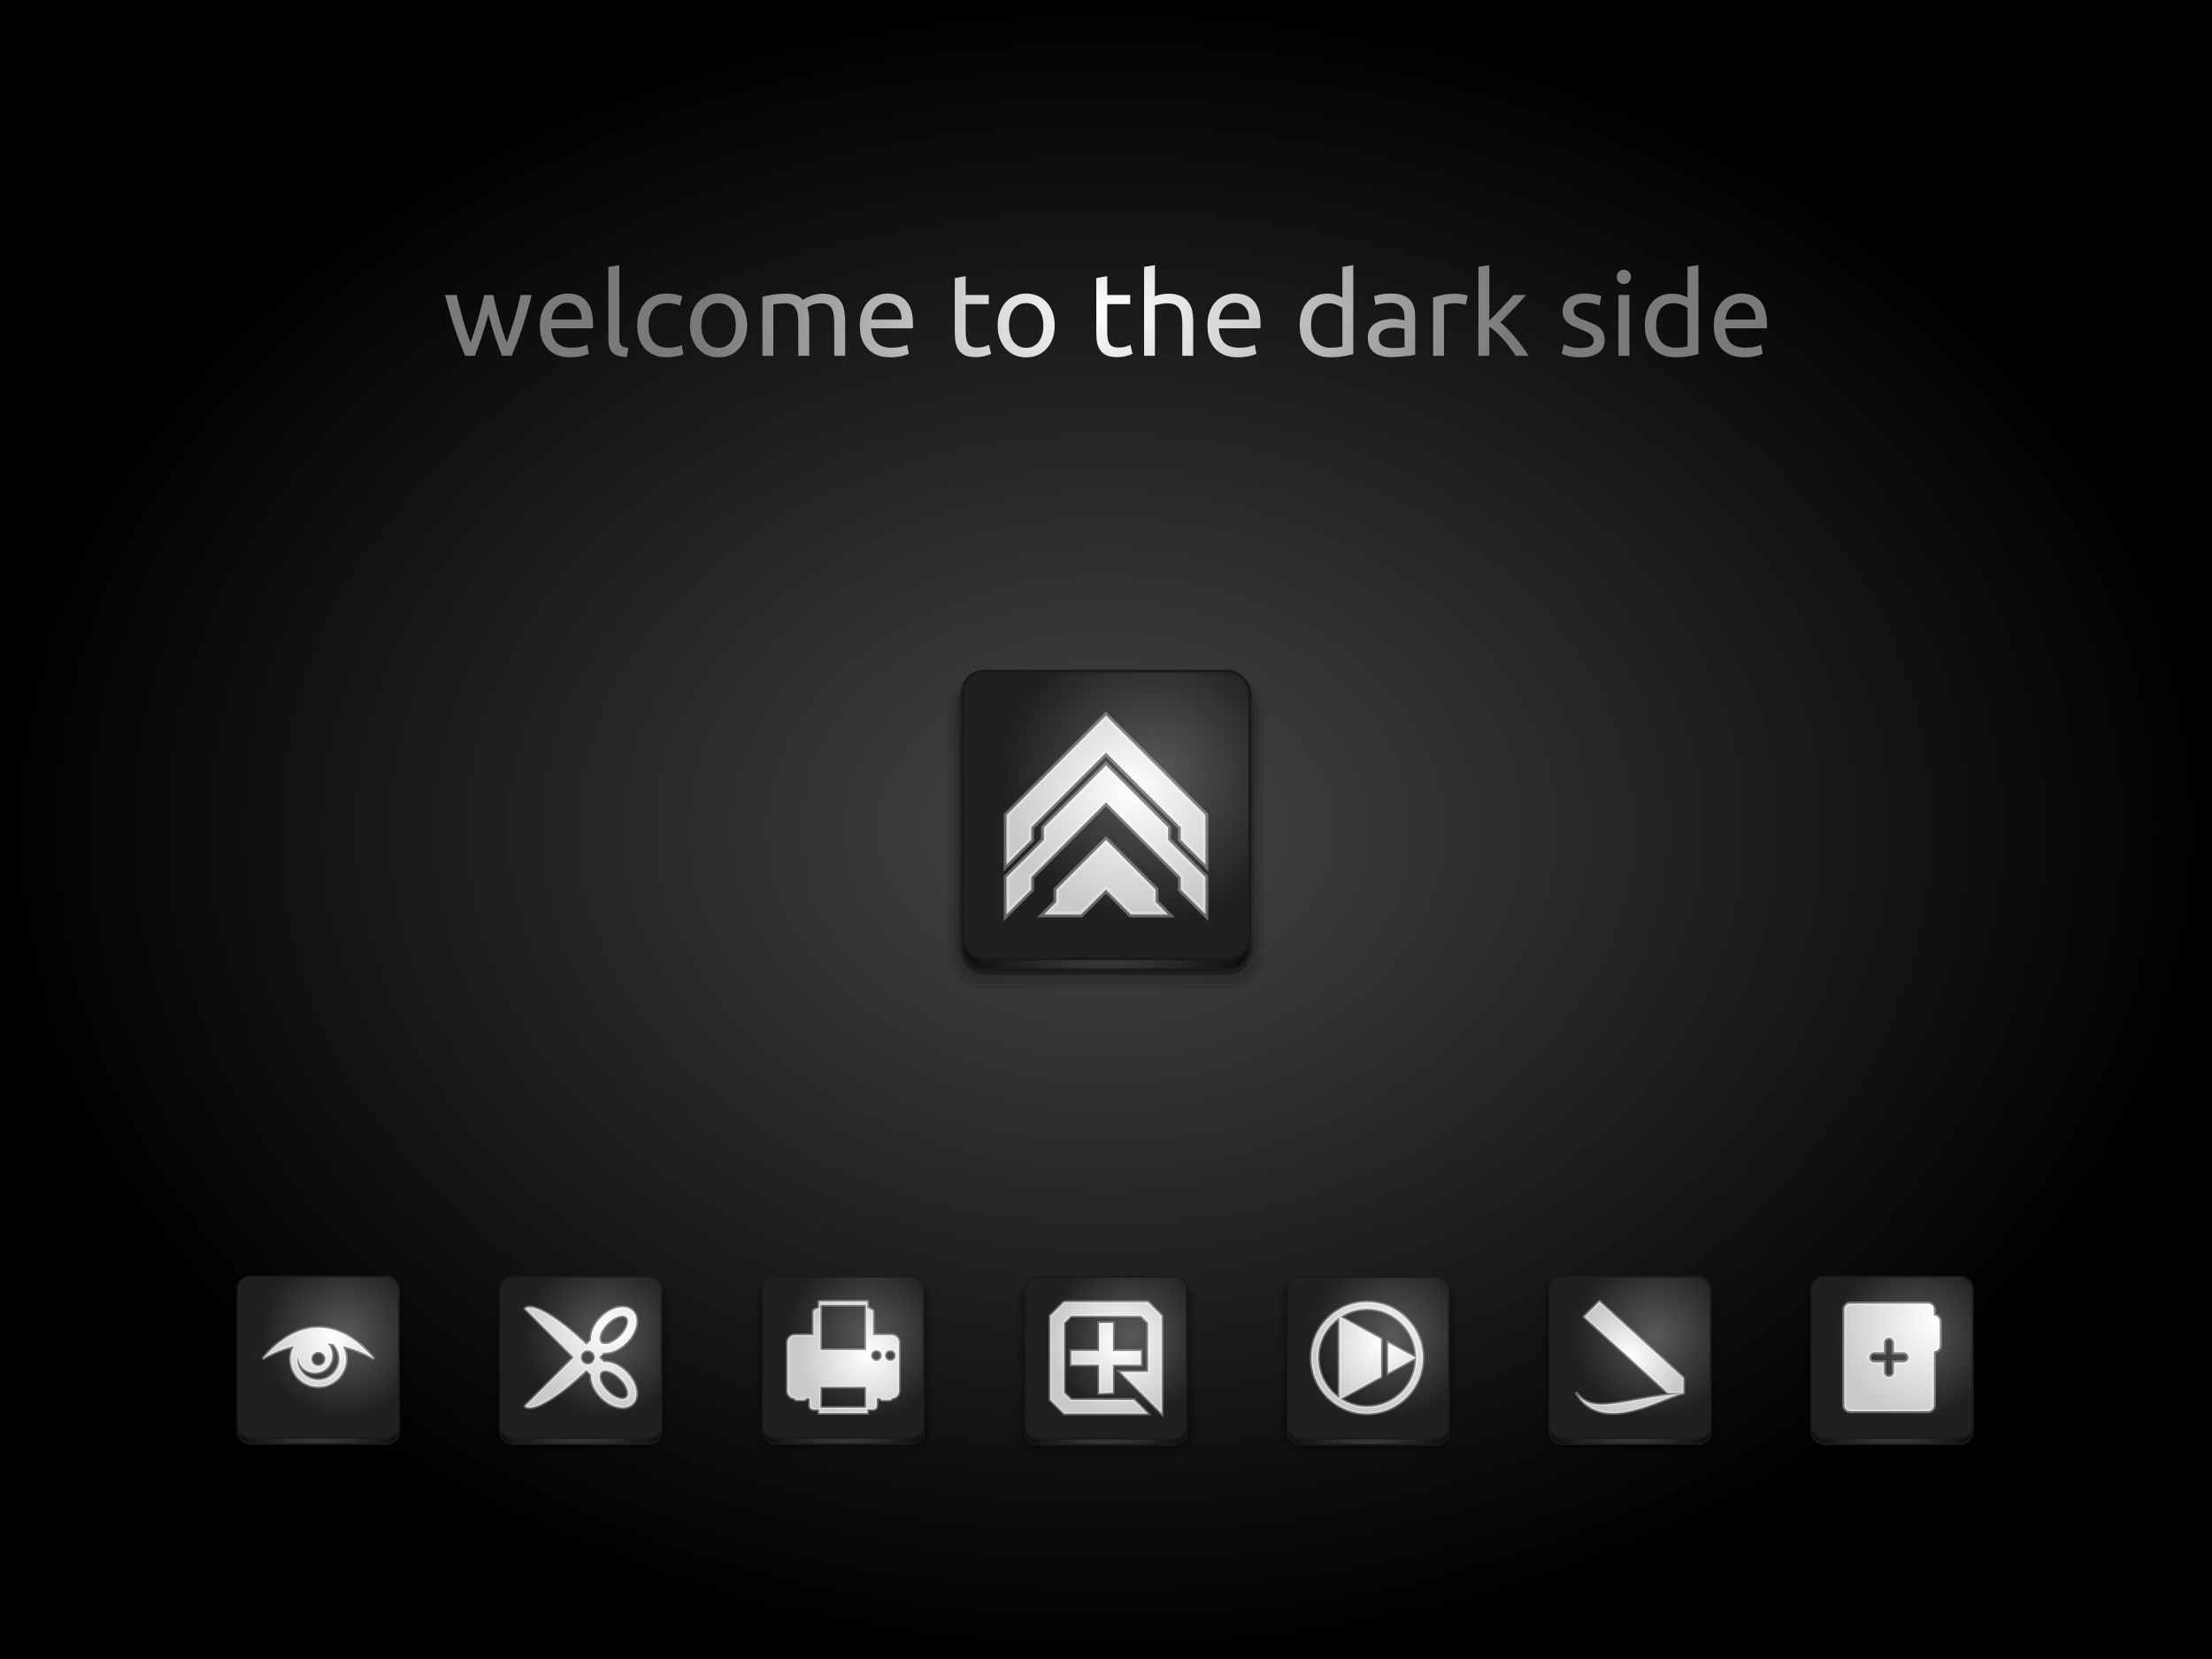 <?xml version="1.0" encoding="UTF-8" standalone="no"?>
<!-- Created with Inkscape (http://www.inkscape.org/) -->

<svg
   xmlns:dc="http://purl.org/dc/elements/1.1/"
   xmlns:cc="http://creativecommons.org/ns#"
   xmlns:rdf="http://www.w3.org/1999/02/22-rdf-syntax-ns#"
   xmlns:svg="http://www.w3.org/2000/svg"
   xmlns="http://www.w3.org/2000/svg"
   xmlns:xlink="http://www.w3.org/1999/xlink"
   xmlns:sodipodi="http://sodipodi.sourceforge.net/DTD/sodipodi-0.dtd"
   xmlns:inkscape="http://www.inkscape.org/namespaces/inkscape"
   width="800"
   height="600"
   id="svg2"
   version="1.1"
   inkscape:version="0.48.4 r9939"
   sodipodi:docname="actions-overview.svg">
  <defs
     id="defs4">
    <linearGradient
       id="linearGradient4068">
      <stop
         id="stop4070"
         offset="0"
         style="stop-color:#ffffff;stop-opacity:1;" />
      <stop
         id="stop4072"
         offset="1"
         style="stop-color:#7a7a7a;stop-opacity:1;" />
    </linearGradient>
    <linearGradient
       id="linearGradient3755">
      <stop
         style="stop-color:#464646;stop-opacity:1;"
         offset="0"
         id="stop3757" />
      <stop
         style="stop-color:#000000;stop-opacity:1;"
         offset="1"
         id="stop3759" />
    </linearGradient>
    <radialGradient
       inkscape:collect="always"
       xlink:href="#linearGradient3755"
       id="radialGradient3761"
       cx="400.006"
       cy="299.986"
       fx="400.006"
       fy="299.986"
       r="400.006"
       gradientTransform="matrix(1,0,0,0.75,0,74.988)"
       gradientUnits="userSpaceOnUse" />
    <filter
       color-interpolation-filters="sRGB"
       inkscape:collect="always"
       id="filter3908"
       x="-0.12"
       width="1.24"
       y="-0.12"
       height="1.24">
      <feGaussianBlur
         inkscape:collect="always"
         stdDeviation="3.6"
         id="feGaussianBlur3910" />
    </filter>
    <linearGradient
       id="linearGradient8794-33">
      <stop
         style="stop-color:#ffffff;stop-opacity:1;"
         offset="0"
         id="stop8796-9" />
      <stop
         style="stop-color:#cacaca;stop-opacity:1;"
         offset="1"
         id="stop8798-6" />
    </linearGradient>
    <linearGradient
       id="linearGradient7110">
      <stop
         style="stop-color:#5a5a5a;stop-opacity:1;"
         offset="0"
         id="stop7112" />
      <stop
         style="stop-color:#202020;stop-opacity:1;"
         offset="1"
         id="stop7114" />
    </linearGradient>
    <radialGradient
       inkscape:collect="always"
       xlink:href="#linearGradient7110"
       id="radialGradient3054"
       cx="80"
       cy="972.362"
       fx="80"
       fy="972.362"
       r="52.5"
       gradientUnits="userSpaceOnUse" />
    <linearGradient
       id="linearGradient3056">
      <stop
         style="stop-color:#5a5a5a;stop-opacity:1;"
         offset="0"
         id="stop3058" />
      <stop
         style="stop-color:#202020;stop-opacity:1;"
         offset="1"
         id="stop3060" />
    </linearGradient>
    <linearGradient
       id="linearGradient4216-4-8-2">
      <stop
         id="stop4218-8-0-7"
         offset="0"
         style="stop-color:#494949;stop-opacity:1;" />
      <stop
         id="stop4220-1-6-4"
         offset="1"
         style="stop-color:#0f0f0f;stop-opacity:1;" />
    </linearGradient>
    <radialGradient
       inkscape:collect="always"
       xlink:href="#linearGradient4216-4-8-2"
       id="radialGradient3835"
       gradientUnits="userSpaceOnUse"
       gradientTransform="translate(339,-229.25)"
       cx="64"
       cy="1020.362"
       fx="64"
       fy="1020.362"
       r="52" />
    <radialGradient
       inkscape:collect="always"
       xlink:href="#linearGradient7110"
       id="radialGradient3837"
       gradientUnits="userSpaceOnUse"
       gradientTransform="translate(339,-231.25)"
       cx="80"
       cy="972.362"
       fx="80"
       fy="972.362"
       r="52.5" />
    <radialGradient
       inkscape:collect="always"
       xlink:href="#linearGradient7110"
       id="radialGradient3839"
       gradientUnits="userSpaceOnUse"
       gradientTransform="translate(339,-231.25)"
       cx="80"
       cy="972.362"
       fx="80"
       fy="972.362"
       r="52.5" />
    <radialGradient
       inkscape:collect="always"
       xlink:href="#linearGradient8794-33"
       id="radialGradient3841"
       gradientUnits="userSpaceOnUse"
       gradientTransform="matrix(5.625,0,0,5.625,-793.25,313.612)"
       cx="154"
       cy="118"
       fx="154"
       fy="118"
       r="8" />
    <filter
       color-interpolation-filters="sRGB"
       inkscape:collect="always"
       id="filter6040"
       x="-0.092"
       width="1.184"
       y="-0.173"
       height="1.346">
      <feGaussianBlur
         inkscape:collect="always"
         stdDeviation="2.756"
         id="feGaussianBlur6042" />
    </filter>
    <linearGradient
       id="linearGradient8794-33-9">
      <stop
         style="stop-color:#ffffff;stop-opacity:1;"
         offset="0"
         id="stop8796-9-7" />
      <stop
         style="stop-color:#cacaca;stop-opacity:1;"
         offset="1"
         id="stop8798-6-6" />
    </linearGradient>
    <linearGradient
       id="linearGradient7110-4">
      <stop
         style="stop-color:#5a5a5a;stop-opacity:1;"
         offset="0"
         id="stop7112-5" />
      <stop
         style="stop-color:#202020;stop-opacity:1;"
         offset="1"
         id="stop7114-2" />
    </linearGradient>
    <radialGradient
       inkscape:collect="always"
       xlink:href="#linearGradient7110-4"
       id="radialGradient3055"
       cx="80"
       cy="972.362"
       fx="80"
       fy="972.362"
       r="52.5"
       gradientUnits="userSpaceOnUse" />
    <linearGradient
       id="linearGradient3057">
      <stop
         style="stop-color:#5a5a5a;stop-opacity:1;"
         offset="0"
         id="stop3059" />
      <stop
         style="stop-color:#202020;stop-opacity:1;"
         offset="1"
         id="stop3061" />
    </linearGradient>
    <linearGradient
       id="linearGradient4216-4-8-2-3">
      <stop
         id="stop4218-8-0-7-5"
         offset="0"
         style="stop-color:#494949;stop-opacity:1;" />
      <stop
         id="stop4220-1-6-4-4"
         offset="1"
         style="stop-color:#0f0f0f;stop-opacity:1;" />
    </linearGradient>
    <radialGradient
       inkscape:collect="always"
       xlink:href="#linearGradient4216-4-8-2-3"
       id="radialGradient3915"
       gradientUnits="userSpaceOnUse"
       gradientTransform="translate(834,-466.25)"
       cx="64"
       cy="1020.362"
       fx="64"
       fy="1020.362"
       r="52" />
    <radialGradient
       inkscape:collect="always"
       xlink:href="#linearGradient7110-4"
       id="radialGradient3917"
       gradientUnits="userSpaceOnUse"
       gradientTransform="translate(834,-468.25)"
       cx="80"
       cy="972.362"
       fx="80"
       fy="972.362"
       r="52.5" />
    <radialGradient
       inkscape:collect="always"
       xlink:href="#linearGradient7110-4"
       id="radialGradient3919"
       gradientUnits="userSpaceOnUse"
       gradientTransform="translate(834,-468.25)"
       cx="80"
       cy="972.362"
       fx="80"
       fy="972.362"
       r="52.5" />
    <radialGradient
       inkscape:collect="always"
       xlink:href="#linearGradient8794-33-9"
       id="radialGradient3921"
       gradientUnits="userSpaceOnUse"
       gradientTransform="matrix(5.625,1.7578649e-6,-1.5820785e-6,5.063,-793.25,393.958)"
       cx="154"
       cy="114.574"
       fx="154"
       fy="114.574"
       r="8" />
    <linearGradient
       id="linearGradient8794-2">
      <stop
         style="stop-color:#ffffff;stop-opacity:1;"
         offset="0"
         id="stop8796-6" />
      <stop
         id="stop4469-5"
         offset="0.5"
         style="stop-color:#e4e4e4;stop-opacity:1;" />
      <stop
         style="stop-color:#cacaca;stop-opacity:1;"
         offset="1"
         id="stop8798-1" />
    </linearGradient>
    <filter
       color-interpolation-filters="sRGB"
       inkscape:collect="always"
       id="filter10104"
       x="-0.114"
       width="1.228"
       y="-0.127"
       height="1.253">
      <feGaussianBlur
         inkscape:collect="always"
         stdDeviation="3.421"
         id="feGaussianBlur10106" />
    </filter>
    <linearGradient
       id="linearGradient7110-9">
      <stop
         style="stop-color:#5a5a5a;stop-opacity:1;"
         offset="0"
         id="stop7112-3" />
      <stop
         style="stop-color:#202020;stop-opacity:1;"
         offset="1"
         id="stop7114-3" />
    </linearGradient>
    <radialGradient
       inkscape:collect="always"
       xlink:href="#linearGradient7110-9"
       id="radialGradient3045"
       cx="80"
       cy="972.362"
       fx="80"
       fy="972.362"
       r="52.5"
       gradientUnits="userSpaceOnUse" />
    <linearGradient
       id="linearGradient3047">
      <stop
         style="stop-color:#5a5a5a;stop-opacity:1;"
         offset="0"
         id="stop3049" />
      <stop
         style="stop-color:#202020;stop-opacity:1;"
         offset="1"
         id="stop3051" />
    </linearGradient>
    <linearGradient
       id="linearGradient4216-4-8-2-1">
      <stop
         id="stop4218-8-0-7-3"
         offset="0"
         style="stop-color:#494949;stop-opacity:1;" />
      <stop
         id="stop4220-1-6-4-9"
         offset="1"
         style="stop-color:#0f0f0f;stop-opacity:1;" />
    </linearGradient>
    <radialGradient
       inkscape:collect="always"
       xlink:href="#linearGradient4216-4-8-2-1"
       id="radialGradient3994"
       gradientUnits="userSpaceOnUse"
       gradientTransform="translate(587,-634.25)"
       cx="64"
       cy="1020.362"
       fx="64"
       fy="1020.362"
       r="52" />
    <radialGradient
       inkscape:collect="always"
       xlink:href="#linearGradient7110-9"
       id="radialGradient3996"
       gradientUnits="userSpaceOnUse"
       gradientTransform="translate(587,-636.25)"
       cx="80"
       cy="972.362"
       fx="80"
       fy="972.362"
       r="52.5" />
    <radialGradient
       inkscape:collect="always"
       xlink:href="#linearGradient7110-9"
       id="radialGradient3998"
       gradientUnits="userSpaceOnUse"
       gradientTransform="translate(587,-636.25)"
       cx="80"
       cy="972.362"
       fx="80"
       fy="972.362"
       r="52.5" />
    <radialGradient
       inkscape:collect="always"
       xlink:href="#linearGradient8794-2"
       id="radialGradient4000"
       gradientUnits="userSpaceOnUse"
       gradientTransform="matrix(1.667,-5.2203794e-7,4.5243285e-7,1.444,530.999,-1063.775)"
       cx="84"
       cy="966.378"
       fx="84"
       fy="966.378"
       r="36" />
    <linearGradient
       id="linearGradient8794-33-95">
      <stop
         style="stop-color:#ffffff;stop-opacity:1;"
         offset="0"
         id="stop8796-9-9" />
      <stop
         style="stop-color:#cacaca;stop-opacity:1;"
         offset="1"
         id="stop8798-6-3" />
    </linearGradient>
    <filter
       color-interpolation-filters="sRGB"
       inkscape:collect="always"
       id="filter7305"
       x="-0.12"
       width="1.24"
       y="-0.12"
       height="1.24">
      <feGaussianBlur
         inkscape:collect="always"
         stdDeviation="3.6"
         id="feGaussianBlur7307" />
    </filter>
    <linearGradient
       id="linearGradient7110-1">
      <stop
         style="stop-color:#5a5a5a;stop-opacity:1;"
         offset="0"
         id="stop7112-2" />
      <stop
         style="stop-color:#202020;stop-opacity:1;"
         offset="1"
         id="stop7114-39" />
    </linearGradient>
    <linearGradient
       id="linearGradient4216-4-8-2-8">
      <stop
         id="stop4218-8-0-7-6"
         offset="0"
         style="stop-color:#494949;stop-opacity:1;" />
      <stop
         id="stop4220-1-6-4-7"
         offset="1"
         style="stop-color:#0f0f0f;stop-opacity:1;" />
    </linearGradient>
    <radialGradient
       inkscape:collect="always"
       xlink:href="#linearGradient4216-4-8-2-8"
       id="radialGradient4058"
       gradientUnits="userSpaceOnUse"
       gradientTransform="translate(426,-556.25)"
       cx="64"
       cy="1020.362"
       fx="64"
       fy="1020.362"
       r="52" />
    <radialGradient
       inkscape:collect="always"
       xlink:href="#linearGradient7110-1"
       id="radialGradient4060"
       gradientUnits="userSpaceOnUse"
       gradientTransform="translate(426,-558.25)"
       cx="80"
       cy="972.362"
       fx="80"
       fy="972.362"
       r="52.5" />
    <radialGradient
       inkscape:collect="always"
       xlink:href="#linearGradient8794-33-95"
       id="radialGradient4062"
       gradientUnits="userSpaceOnUse"
       gradientTransform="matrix(1.222,4.3990857e-7,-4.3990876e-7,1.222,408.223,-776.998)"
       cx="80"
       cy="984.362"
       fx="80"
       fy="984.362"
       r="36" />
    <radialGradient
       inkscape:collect="always"
       xlink:href="#linearGradient6964-4"
       id="radialGradient10139"
       gradientUnits="userSpaceOnUse"
       gradientTransform="matrix(3.158,0,0,3.158,-84.262,-16.269)"
       cx="154"
       cy="118"
       fx="154"
       fy="118"
       r="8" />
    <linearGradient
       id="linearGradient6964-4">
      <stop
         style="stop-color:#ffffff;stop-opacity:1;"
         offset="0"
         id="stop6966-4" />
      <stop
         style="stop-color:#cacaca;stop-opacity:1;"
         offset="1"
         id="stop6970-3" />
    </linearGradient>
    <filter
       color-interpolation-filters="sRGB"
       inkscape:collect="always"
       id="filter10143"
       x="-0.12"
       width="1.24"
       y="-0.12"
       height="1.24">
      <feGaussianBlur
         inkscape:collect="always"
         stdDeviation="3.6"
         id="feGaussianBlur10145" />
    </filter>
    <radialGradient
       gradientTransform="matrix(0.561,0,0,0.561,361.07,-192.331)"
       inkscape:collect="always"
       xlink:href="#linearGradient7110-3"
       id="radialGradient7116"
       cx="80"
       cy="972.362"
       fx="80"
       fy="972.362"
       r="52.5"
       gradientUnits="userSpaceOnUse" />
    <linearGradient
       id="linearGradient7110-3">
      <stop
         style="stop-color:#5a5a5a;stop-opacity:1;"
         offset="0"
         id="stop7112-21" />
      <stop
         style="stop-color:#202020;stop-opacity:1;"
         offset="1"
         id="stop7114-22" />
    </linearGradient>
    <radialGradient
       inkscape:collect="always"
       xlink:href="#linearGradient7110-3"
       id="radialGradient3051"
       cx="80"
       cy="972.362"
       fx="80"
       fy="972.362"
       r="52.5"
       gradientUnits="userSpaceOnUse" />
    <linearGradient
       id="linearGradient3053">
      <stop
         style="stop-color:#5a5a5a;stop-opacity:1;"
         offset="0"
         id="stop3055" />
      <stop
         style="stop-color:#202020;stop-opacity:1;"
         offset="1"
         id="stop3057" />
    </linearGradient>
    <radialGradient
       inkscape:collect="always"
       xlink:href="#linearGradient4216-4-8-2-5"
       id="radialGradient5899"
       gradientUnits="userSpaceOnUse"
       gradientTransform="matrix(0.561,0,0,0.561,361.07,-191.209)"
       cx="64"
       cy="1020.362"
       fx="64"
       fy="1020.362"
       r="52" />
    <linearGradient
       id="linearGradient4216-4-8-2-5">
      <stop
         id="stop4218-8-0-7-57"
         offset="0"
         style="stop-color:#494949;stop-opacity:1;" />
      <stop
         id="stop4220-1-6-4-74"
         offset="1"
         style="stop-color:#0f0f0f;stop-opacity:1;" />
    </linearGradient>
    <radialGradient
       gradientTransform="matrix(0.561,0,0,0.561,361.07,-192.331)"
       r="52.5"
       fy="972.362"
       fx="80"
       cy="972.362"
       cx="80"
       gradientUnits="userSpaceOnUse"
       id="radialGradient3071"
       xlink:href="#linearGradient7110-3"
       inkscape:collect="always" />
    <radialGradient
       inkscape:collect="always"
       xlink:href="#linearGradient4216-4-8-2-5"
       id="radialGradient4133"
       gradientUnits="userSpaceOnUse"
       gradientTransform="matrix(0.561,0,0,0.561,361.07,-191.209)"
       cx="64"
       cy="1020.362"
       fx="64"
       fy="1020.362"
       r="52" />
    <radialGradient
       inkscape:collect="always"
       xlink:href="#linearGradient7110-3"
       id="radialGradient4135"
       gradientUnits="userSpaceOnUse"
       gradientTransform="matrix(0.561,0,0,0.561,361.07,-192.331)"
       cx="80"
       cy="972.362"
       fx="80"
       fy="972.362"
       r="52.5" />
    <radialGradient
       inkscape:collect="always"
       xlink:href="#linearGradient7110-3"
       id="radialGradient4137"
       gradientUnits="userSpaceOnUse"
       gradientTransform="matrix(0.561,0,0,0.561,361.07,-192.331)"
       cx="80"
       cy="972.362"
       fx="80"
       fy="972.362"
       r="52.5" />
    <radialGradient
       inkscape:collect="always"
       xlink:href="#linearGradient6964-4"
       id="radialGradient4139"
       gradientUnits="userSpaceOnUse"
       gradientTransform="matrix(3.158,0,0,3.158,-84.262,-16.269)"
       cx="154"
       cy="118"
       fx="154"
       fy="118"
       r="8" />
    <filter
       color-interpolation-filters="sRGB"
       inkscape:collect="always"
       id="filter6736"
       x="-0.12"
       width="1.24"
       y="-0.12"
       height="1.24">
      <feGaussianBlur
         inkscape:collect="always"
         stdDeviation="3.6"
         id="feGaussianBlur6738" />
    </filter>
    <radialGradient
       inkscape:collect="always"
       xlink:href="#linearGradient8794-33-7"
       id="radialGradient6732"
       gradientUnits="userSpaceOnUse"
       gradientTransform="matrix(5.625,0,0,5.625,-793.25,313.612)"
       cx="154.178"
       cy="121.378"
       fx="154.178"
       fy="121.378"
       r="8" />
    <linearGradient
       id="linearGradient8794-33-7">
      <stop
         style="stop-color:#ffffff;stop-opacity:1;"
         offset="0"
         id="stop8796-9-4" />
      <stop
         style="stop-color:#cacaca;stop-opacity:1;"
         offset="1"
         id="stop8798-6-36" />
    </linearGradient>
    <radialGradient
       gradientTransform="matrix(0.561,0,0,0.561,322.07,-191.331)"
       inkscape:collect="always"
       xlink:href="#linearGradient7110-2"
       id="radialGradient7116-2"
       cx="80"
       cy="972.362"
       fx="80"
       fy="972.362"
       r="52.5"
       gradientUnits="userSpaceOnUse" />
    <linearGradient
       id="linearGradient7110-2">
      <stop
         style="stop-color:#5a5a5a;stop-opacity:1;"
         offset="0"
         id="stop7112-33" />
      <stop
         style="stop-color:#202020;stop-opacity:1;"
         offset="1"
         id="stop7114-9" />
    </linearGradient>
    <radialGradient
       inkscape:collect="always"
       xlink:href="#linearGradient4216-4-8-2-6"
       id="radialGradient5899-7"
       gradientUnits="userSpaceOnUse"
       gradientTransform="matrix(0.561,0,0,0.561,322.07,-190.209)"
       cx="64"
       cy="1020.362"
       fx="64"
       fy="1020.362"
       r="52" />
    <linearGradient
       id="linearGradient4216-4-8-2-6">
      <stop
         id="stop4218-8-0-7-0"
         offset="0"
         style="stop-color:#494949;stop-opacity:1;" />
      <stop
         id="stop4220-1-6-4-5"
         offset="1"
         style="stop-color:#0f0f0f;stop-opacity:1;" />
    </linearGradient>
    <radialGradient
       inkscape:collect="always"
       xlink:href="#linearGradient4216-4-8-2-6"
       id="radialGradient4200"
       gradientUnits="userSpaceOnUse"
       gradientTransform="matrix(0.561,0,0,0.561,322.07,-190.209)"
       cx="64"
       cy="1020.362"
       fx="64"
       fy="1020.362"
       r="52" />
    <radialGradient
       inkscape:collect="always"
       xlink:href="#linearGradient7110-2"
       id="radialGradient4202"
       gradientUnits="userSpaceOnUse"
       gradientTransform="matrix(0.561,0,0,0.561,322.07,-191.331)"
       cx="80"
       cy="972.362"
       fx="80"
       fy="972.362"
       r="52.5" />
    <radialGradient
       inkscape:collect="always"
       xlink:href="#linearGradient8794-33-7"
       id="radialGradient4204"
       gradientUnits="userSpaceOnUse"
       gradientTransform="matrix(5.625,0,0,5.625,-793.25,313.612)"
       cx="154.178"
       cy="121.378"
       fx="154.178"
       fy="121.378"
       r="8" />
    <radialGradient
       inkscape:collect="always"
       xlink:href="#linearGradient8794-33-6"
       id="radialGradient4650"
       cx="64"
       cy="986.362"
       fx="64"
       fy="986.362"
       r="34.483"
       gradientTransform="matrix(1,0,0,1.044,332,-658.649)"
       gradientUnits="userSpaceOnUse" />
    <linearGradient
       id="linearGradient8794-33-6">
      <stop
         style="stop-color:#ffffff;stop-opacity:1;"
         offset="0"
         id="stop8796-9-8" />
      <stop
         style="stop-color:#cacaca;stop-opacity:1;"
         offset="1"
         id="stop8798-6-65" />
    </linearGradient>
    <filter
       color-interpolation-filters="sRGB"
       inkscape:collect="always"
       id="filter4654"
       x="-0.123"
       width="1.245"
       y="-0.117"
       height="1.235">
      <feGaussianBlur
         inkscape:collect="always"
         stdDeviation="3.524"
         id="feGaussianBlur4656" />
    </filter>
    <radialGradient
       gradientTransform="translate(332,-615.25)"
       inkscape:collect="always"
       xlink:href="#linearGradient7110-7"
       id="radialGradient7116-4"
       cx="80"
       cy="972.362"
       fx="80"
       fy="972.362"
       r="52.5"
       gradientUnits="userSpaceOnUse" />
    <linearGradient
       id="linearGradient7110-7">
      <stop
         style="stop-color:#5a5a5a;stop-opacity:1;"
         offset="0"
         id="stop7112-36" />
      <stop
         style="stop-color:#202020;stop-opacity:1;"
         offset="1"
         id="stop7114-96" />
    </linearGradient>
    <radialGradient
       inkscape:collect="always"
       xlink:href="#linearGradient7110-7"
       id="radialGradient3061"
       cx="80"
       cy="972.362"
       fx="80"
       fy="972.362"
       r="52.5"
       gradientUnits="userSpaceOnUse" />
    <linearGradient
       id="linearGradient3063">
      <stop
         style="stop-color:#5a5a5a;stop-opacity:1;"
         offset="0"
         id="stop3065" />
      <stop
         style="stop-color:#202020;stop-opacity:1;"
         offset="1"
         id="stop3067" />
    </linearGradient>
    <radialGradient
       inkscape:collect="always"
       xlink:href="#linearGradient4216-4-8-2-4"
       id="radialGradient5899-0"
       gradientUnits="userSpaceOnUse"
       gradientTransform="translate(332,-613.25)"
       cx="64"
       cy="1020.362"
       fx="64"
       fy="1020.362"
       r="52" />
    <linearGradient
       id="linearGradient4216-4-8-2-4">
      <stop
         id="stop4218-8-0-7-1"
         offset="0"
         style="stop-color:#494949;stop-opacity:1;" />
      <stop
         id="stop4220-1-6-4-79"
         offset="1"
         style="stop-color:#0f0f0f;stop-opacity:1;" />
    </linearGradient>
    <radialGradient
       gradientTransform="translate(332,-615.25)"
       r="52.5"
       fy="972.362"
       fx="80"
       cy="972.362"
       cx="80"
       gradientUnits="userSpaceOnUse"
       id="radialGradient3081"
       xlink:href="#linearGradient7110-7"
       inkscape:collect="always" />
    <radialGradient
       inkscape:collect="always"
       xlink:href="#linearGradient4216-4-8-2-4"
       id="radialGradient4275"
       gradientUnits="userSpaceOnUse"
       gradientTransform="translate(332,-613.25)"
       cx="64"
       cy="1020.362"
       fx="64"
       fy="1020.362"
       r="52" />
    <radialGradient
       inkscape:collect="always"
       xlink:href="#linearGradient7110-7"
       id="radialGradient4277"
       gradientUnits="userSpaceOnUse"
       gradientTransform="translate(332,-615.25)"
       cx="80"
       cy="972.362"
       fx="80"
       fy="972.362"
       r="52.5" />
    <radialGradient
       inkscape:collect="always"
       xlink:href="#linearGradient7110-7"
       id="radialGradient4279"
       gradientUnits="userSpaceOnUse"
       gradientTransform="translate(332,-615.25)"
       cx="80"
       cy="972.362"
       fx="80"
       fy="972.362"
       r="52.5" />
    <radialGradient
       inkscape:collect="always"
       xlink:href="#linearGradient8794-33-6"
       id="radialGradient4281"
       gradientUnits="userSpaceOnUse"
       gradientTransform="matrix(1,0,0,1.044,332,-658.649)"
       cx="64"
       cy="986.362"
       fx="64"
       fy="986.362"
       r="34.483" />
    <radialGradient
       inkscape:collect="always"
       xlink:href="#linearGradient6964-4-3"
       id="radialGradient3100"
       gradientUnits="userSpaceOnUse"
       gradientTransform="matrix(1.859,-9.8930481e-7,9.8930439e-7,1.859,408.315,-1483.917)"
       cx="76"
       cy="976.575"
       fx="76"
       fy="976.575"
       r="35.234" />
    <linearGradient
       id="linearGradient6964-4-3">
      <stop
         style="stop-color:#ffffff;stop-opacity:1;"
         offset="0"
         id="stop6966-4-3" />
      <stop
         style="stop-color:#cacaca;stop-opacity:1;"
         offset="1"
         id="stop6970-3-7" />
    </linearGradient>
    <filter
       color-interpolation-filters="sRGB"
       inkscape:collect="always"
       id="filter3873"
       x="-0.128"
       width="1.255"
       y="-0.113"
       height="1.227">
      <feGaussianBlur
         inkscape:collect="always"
         stdDeviation="3.281"
         id="feGaussianBlur3875" />
    </filter>
    <radialGradient
       gradientTransform="translate(457,-631.25)"
       inkscape:collect="always"
       xlink:href="#linearGradient7110-31"
       id="radialGradient7116-8"
       cx="80"
       cy="972.362"
       fx="80"
       fy="972.362"
       r="52.5"
       gradientUnits="userSpaceOnUse" />
    <linearGradient
       id="linearGradient7110-31">
      <stop
         style="stop-color:#5a5a5a;stop-opacity:1;"
         offset="0"
         id="stop7112-54" />
      <stop
         style="stop-color:#202020;stop-opacity:1;"
         offset="1"
         id="stop7114-6" />
    </linearGradient>
    <radialGradient
       inkscape:collect="always"
       xlink:href="#linearGradient7110-31"
       id="radialGradient3066"
       cx="80"
       cy="972.362"
       fx="80"
       fy="972.362"
       r="52.5"
       gradientUnits="userSpaceOnUse" />
    <linearGradient
       id="linearGradient3068">
      <stop
         style="stop-color:#5a5a5a;stop-opacity:1;"
         offset="0"
         id="stop3070" />
      <stop
         style="stop-color:#202020;stop-opacity:1;"
         offset="1"
         id="stop3072" />
    </linearGradient>
    <radialGradient
       inkscape:collect="always"
       xlink:href="#linearGradient4216-4-8-2-0"
       id="radialGradient5899-6"
       gradientUnits="userSpaceOnUse"
       gradientTransform="translate(457,-629.25)"
       cx="64"
       cy="1020.362"
       fx="64"
       fy="1020.362"
       r="52" />
    <linearGradient
       id="linearGradient4216-4-8-2-0">
      <stop
         id="stop4218-8-0-7-53"
         offset="0"
         style="stop-color:#494949;stop-opacity:1;" />
      <stop
         id="stop4220-1-6-4-8"
         offset="1"
         style="stop-color:#0f0f0f;stop-opacity:1;" />
    </linearGradient>
    <radialGradient
       gradientTransform="translate(457,-631.25)"
       r="52.5"
       fy="972.362"
       fx="80"
       cy="972.362"
       cx="80"
       gradientUnits="userSpaceOnUse"
       id="radialGradient3086"
       xlink:href="#linearGradient7110-31"
       inkscape:collect="always" />
    <radialGradient
       inkscape:collect="always"
       xlink:href="#linearGradient4216-4-8-2-0"
       id="radialGradient4352"
       gradientUnits="userSpaceOnUse"
       gradientTransform="translate(457,-629.25)"
       cx="64"
       cy="1020.362"
       fx="64"
       fy="1020.362"
       r="52" />
    <radialGradient
       inkscape:collect="always"
       xlink:href="#linearGradient7110-31"
       id="radialGradient4354"
       gradientUnits="userSpaceOnUse"
       gradientTransform="translate(457,-631.25)"
       cx="80"
       cy="972.362"
       fx="80"
       fy="972.362"
       r="52.5" />
    <radialGradient
       inkscape:collect="always"
       xlink:href="#linearGradient7110-31"
       id="radialGradient4356"
       gradientUnits="userSpaceOnUse"
       gradientTransform="translate(457,-631.25)"
       cx="80"
       cy="972.362"
       fx="80"
       fy="972.362"
       r="52.5" />
    <radialGradient
       inkscape:collect="always"
       xlink:href="#linearGradient6964-4-3"
       id="radialGradient4358"
       gradientUnits="userSpaceOnUse"
       gradientTransform="matrix(1.859,-9.8930481e-7,9.8930439e-7,1.859,408.315,-1483.917)"
       cx="76"
       cy="976.575"
       fx="76"
       fy="976.575"
       r="35.234" />
    <radialGradient
       inkscape:collect="always"
       xlink:href="#linearGradient4068"
       id="radialGradient4066"
       cx="400"
       cy="112.562"
       fx="400"
       fy="112.562"
       r="239.031"
       gradientTransform="matrix(0.609,0.007,-0.005,0.41,156.751,63.527)"
       gradientUnits="userSpaceOnUse" />
  </defs>
  <sodipodi:namedview
     id="base"
     pagecolor="#ffffff"
     bordercolor="#666666"
     borderopacity="1.0"
     inkscape:pageopacity="0.0"
     inkscape:pageshadow="2"
     inkscape:zoom="0.70710678"
     inkscape:cx="564.06828"
     inkscape:cy="319.42355"
     inkscape:document-units="px"
     inkscape:current-layer="layer1"
     showgrid="false"
     inkscape:window-width="1221"
     inkscape:window-height="1000"
     inkscape:window-x="59"
     inkscape:window-y="24"
     inkscape:window-maximized="1" />
  <g
     inkscape:label="Ebene 1"
     inkscape:groupmode="layer"
     id="layer1"
     transform="translate(0,-452.362)">
    <rect
       style="fill:url(#radialGradient3761);fill-opacity:1;stroke:none"
       id="rect2985"
       width="800.013"
       height="600.032"
       x="0"
       y="-0.031"
       transform="translate(0,452.362)"
       rx="4.5902016e-07" />
    <g
       id="g3824"
       transform="translate(-3,-8)">
      <rect
         style="opacity:0.1;fill:#000000;fill-opacity:1;stroke:#000000;stroke-width:10;stroke-miterlimit:4;stroke-dasharray:none"
         id="rect6981"
         width="104"
         height="104"
         x="351"
         y="709.112"
         rx="8"
         ry="8" />
      <rect
         ry="8"
         rx="8"
         y="709.112"
         x="351"
         height="104"
         width="104"
         id="rect6979"
         style="opacity:0.1;fill:#000000;fill-opacity:1;stroke:#000000;stroke-width:6;stroke-miterlimit:4;stroke-dasharray:none" />
      <rect
         style="opacity:0.2;fill:#000000;fill-opacity:1;stroke:#000000;stroke-width:3;stroke-miterlimit:4;stroke-dasharray:none"
         id="rect5969"
         width="104"
         height="104"
         x="351"
         y="707.112"
         rx="8"
         ry="8" />
      <rect
         ry="8"
         rx="8"
         y="707.112"
         x="351"
         height="104"
         width="104"
         id="rect6936"
         style="fill:url(#radialGradient3835);fill-opacity:1;stroke:#1a1a1a" />
      <rect
         style="fill:url(#radialGradient3837);fill-opacity:1;stroke:#1a1a1a"
         id="rect6964"
         width="104"
         height="104"
         x="351"
         y="703.112"
         rx="8"
         ry="8" />
      <rect
         ry="8"
         rx="8"
         y="703.112"
         x="351"
         height="104"
         width="104"
         id="rect12711"
         style="fill:url(#radialGradient3839);fill-opacity:1;stroke:#1a1a1a" />
      <g
         id="g3912"
         transform="translate(339,-231.25)">
        <path
           inkscape:connector-curvature="0"
           style="fill:#000000;fill-opacity:1;stroke:none;filter:url(#filter3908)"
           d="m 64,950.362 -36,36 0,18 9,-9 0,-4.5 27,-27 27,27 0,4.5 9,9 0,-18 -36,-36 z m 0,18 -22.5,22.5 0,4.5 -4.5,4.5 -9,9 0,13.5 9,-9 0,-4.5 27,-27 27,27 0,4.5 9,9 0,-13.5 -9,-9 -4.5,-4.5 0,-4.5 -22.5,-22.5 z m 0,27 -18,18 0,4.5 -4.5,4.5 13.5,0 9,-9 9,9 13.5,0 -4.5,-4.5 0,-4.5 -18,-18 z"
           id="path3906" />
        <path
           id="path3902"
           d="m 64,950.362 -36,36 0,18 9,-9 0,-4.5 27,-27 27,27 0,4.5 9,9 0,-18 -36,-36 z m 0,18 -22.5,22.5 0,4.5 -4.5,4.5 -9,9 0,13.5 9,-9 0,-4.5 27,-27 27,27 0,4.5 9,9 0,-13.5 -9,-9 -4.5,-4.5 0,-4.5 -22.5,-22.5 z m 0,27 -18,18 0,4.5 -4.5,4.5 13.5,0 9,-9 9,9 13.5,0 -4.5,-4.5 0,-4.5 -18,-18 z"
           style="fill:url(#radialGradient3841);fill-opacity:1;stroke:#ffffff;stroke-width:2;stroke-miterlimit:4;stroke-opacity:0.314;stroke-dasharray:none"
           inkscape:connector-curvature="0" />
      </g>
    </g>
    <g
       id="g3904"
       transform="matrix(0.561,0,0,0.561,-388.64,652.545)">
      <rect
         style="opacity:0.1;fill:#000000;fill-opacity:1;stroke:#000000;stroke-width:10;stroke-miterlimit:4;stroke-dasharray:none"
         id="rect6981-3"
         width="104"
         height="104"
         x="846"
         y="472.112"
         rx="8"
         ry="8" />
      <rect
         ry="8"
         rx="8"
         y="472.112"
         x="846"
         height="104"
         width="104"
         id="rect6979-7"
         style="opacity:0.1;fill:#000000;fill-opacity:1;stroke:#000000;stroke-width:6;stroke-miterlimit:4;stroke-dasharray:none" />
      <rect
         style="opacity:0.2;fill:#000000;fill-opacity:1;stroke:#000000;stroke-width:3;stroke-miterlimit:4;stroke-dasharray:none"
         id="rect5969-8"
         width="104"
         height="104"
         x="846"
         y="470.112"
         rx="8"
         ry="8" />
      <rect
         ry="8"
         rx="8"
         y="470.112"
         x="846"
         height="104"
         width="104"
         id="rect6936-6"
         style="fill:url(#radialGradient3915);fill-opacity:1;stroke:#1a1a1a" />
      <rect
         style="fill:url(#radialGradient3917);fill-opacity:1;stroke:#1a1a1a"
         id="rect6964-2"
         width="104"
         height="104"
         x="846"
         y="466.112"
         rx="8"
         ry="8" />
      <rect
         ry="8"
         rx="8"
         y="466.112"
         x="846"
         height="104"
         width="104"
         id="rect12711-9"
         style="fill:url(#radialGradient3919);fill-opacity:1;stroke:#1a1a1a" />
      <g
         id="g6052"
         transform="translate(834,-468.25)">
        <path
           inkscape:connector-curvature="0"
           style="fill:#000000;fill-opacity:1;stroke:none;filter:url(#filter6040)"
           d="m 64,967.237 c -12.375,0 -24.75,6.75 -36,20.25 6.411,-3.846 13.176,-6.502 20.109,-8.156 -1.26,2.458 -2.109,5.204 -2.109,8.156 0,9.941 8.059,18 18,18 9.941,0 18,-8.059 18,-18 0,-2.952 -0.85,-5.698 -2.109,-8.156 6.933,1.655 13.699,4.31 20.109,8.156 -11.25,-13.5 -23.625,-20.25 -36,-20.25 z m 6.047,10.406 c 1.166,0.104 2.354,0.117 3.516,0.281 2.443,2.443 3.938,5.835 3.938,9.562 0,7.456 -6.044,13.5 -13.5,13.5 -7.456,0 -13.5,-6.044 -13.5,-13.5 0,-0.442 0.099,-0.835 0.141,-1.266 0.511,5.74 5.237,10.266 11.109,10.266 6.213,0 11.25,-5.037 11.25,-11.25 0,-2.936 -1.104,-5.614 -2.953,-7.594 z M 64,982.987 c 2.485,0 4.5,2.015 4.5,4.5 0,2.485 -2.015,4.5 -4.5,4.5 -2.485,0 -4.5,-2.015 -4.5,-4.5 0,-2.485 2.015,-4.5 4.5,-4.5 z"
           id="path6038" />
        <path
           id="path6034"
           d="m 64,967.237 c -12.375,0 -24.75,6.75 -36,20.25 6.411,-3.846 13.176,-6.502 20.109,-8.156 -1.26,2.458 -2.109,5.204 -2.109,8.156 0,9.941 8.059,18 18,18 9.941,0 18,-8.059 18,-18 0,-2.952 -0.85,-5.698 -2.109,-8.156 6.933,1.655 13.699,4.31 20.109,8.156 -11.25,-13.5 -23.625,-20.25 -36,-20.25 z m 6.047,10.406 c 1.166,0.104 2.354,0.117 3.516,0.281 2.443,2.443 3.938,5.835 3.938,9.562 0,7.456 -6.044,13.5 -13.5,13.5 -7.456,0 -13.5,-6.044 -13.5,-13.5 0,-0.442 0.099,-0.835 0.141,-1.266 0.511,5.74 5.237,10.266 11.109,10.266 6.213,0 11.25,-5.037 11.25,-11.25 0,-2.936 -1.104,-5.614 -2.953,-7.594 z M 64,982.987 c 2.485,0 4.5,2.015 4.5,4.5 0,2.485 -2.015,4.5 -4.5,4.5 -2.485,0 -4.5,-2.015 -4.5,-4.5 0,-2.485 2.015,-4.5 4.5,-4.5 z"
           style="fill:url(#radialGradient3921);fill-opacity:1;stroke:#ffffff;stroke-width:2;stroke-miterlimit:4;stroke-opacity:0.314;stroke-dasharray:none"
           inkscape:connector-curvature="0" />
      </g>
    </g>
    <g
       id="g3984"
       transform="matrix(0.561,0,0,0.561,-155.14,746.861)">
      <rect
         style="opacity:0.1;fill:#000000;fill-opacity:1;stroke:#000000;stroke-width:10;stroke-miterlimit:4;stroke-dasharray:none"
         id="rect6981-0"
         width="104"
         height="104"
         x="599"
         y="304.112"
         rx="8"
         ry="8" />
      <rect
         ry="8"
         rx="8"
         y="304.112"
         x="599"
         height="104"
         width="104"
         id="rect6979-2"
         style="opacity:0.1;fill:#000000;fill-opacity:1;stroke:#000000;stroke-width:6;stroke-miterlimit:4;stroke-dasharray:none" />
      <rect
         style="opacity:0.2;fill:#000000;fill-opacity:1;stroke:#000000;stroke-width:3;stroke-miterlimit:4;stroke-dasharray:none"
         id="rect5969-3"
         width="104"
         height="104"
         x="599"
         y="302.112"
         rx="8"
         ry="8" />
      <rect
         ry="8"
         rx="8"
         y="302.112"
         x="599"
         height="104"
         width="104"
         id="rect6936-2"
         style="fill:url(#radialGradient3994);fill-opacity:1;stroke:#1a1a1a" />
      <rect
         style="fill:url(#radialGradient3996);fill-opacity:1;stroke:#1a1a1a"
         id="rect6964-1"
         width="104"
         height="104"
         x="599"
         y="298.112"
         rx="8"
         ry="8" />
      <rect
         ry="8"
         rx="8"
         y="298.112"
         x="599"
         height="104"
         width="104"
         id="rect12711-93"
         style="fill:url(#radialGradient3998);fill-opacity:1;stroke:#1a1a1a" />
      <path
         style="fill:#000000;fill-opacity:1;stroke:none;filter:url(#filter10104)"
         d="m 615,381.526 c 4.17,4.17 20.085,-4.904 36.722,-20.532 l 0.088,0.07 2.777,-2.777 2.971,2.971 c -0.318,4.564 1.985,10.177 6.522,14.713 6.776,6.776 15.927,8.595 20.444,4.078 4.517,-4.517 2.68,-13.668 -4.096,-20.444 -4.537,-4.537 -10.132,-6.84 -14.696,-6.522 l -2.971,-2.971 2.971,-2.971 c 4.564,0.318 10.159,-1.985 14.696,-6.522 6.776,-6.776 8.613,-15.927 4.096,-20.444 -4.517,-4.517 -13.668,-2.698 -20.444,4.078 -4.537,4.537 -6.84,10.15 -6.522,14.713 l -2.971,2.971 -2.777,-2.777 -0.088,0.07 c -16.637,-15.628 -32.552,-24.702 -36.722,-20.532 l 28.636,28.636 2.777,2.777 -2.777,2.777 -28.636,28.636 z m 36.001,-31.413 c 0,-2.485 2.015,-4.5 4.5,-4.5 2.485,0 4.5,2.015 4.5,4.5 0,2.485 -2.015,4.5 -4.5,4.5 -0.311,0 -0.621,-0.028 -0.914,-0.088 -0.146,-0.03 -0.281,-0.079 -0.422,-0.123 -1.832,-0.57 -3.164,-2.27 -3.164,-4.289 z m 12.112,12.428 c -0.05,-1.209 0.261,-2.23 0.967,-2.936 2.259,-2.259 7.753,-0.421 12.27,4.096 4.517,4.517 6.337,10.011 4.078,12.27 -2.259,2.259 -7.753,0.421 -12.27,-4.096 -3.106,-3.106 -4.935,-6.674 -5.045,-9.334 z m 0,-24.417 c -0.005,-0.145 -0.006,-0.288 0,-0.439 0.11,-2.66 1.939,-6.229 5.045,-9.334 4.517,-4.517 10.011,-6.354 12.27,-4.096 2.259,2.259 0.439,7.753 -4.078,12.27 -4.517,4.517 -10.011,6.354 -12.27,4.096 -0.618,-0.618 -0.931,-1.481 -0.967,-2.496 z"
         id="path10102"
         inkscape:connector-curvature="0" />
      <path
         inkscape:connector-curvature="0"
         id="path7046"
         d="m 615,381.526 c 4.17,4.17 20.085,-4.904 36.722,-20.532 l 0.088,0.07 2.777,-2.777 2.971,2.971 c -0.318,4.564 1.985,10.177 6.522,14.713 6.776,6.776 15.927,8.595 20.444,4.078 4.517,-4.517 2.68,-13.668 -4.096,-20.444 -4.537,-4.537 -10.132,-6.84 -14.696,-6.522 l -2.971,-2.971 2.971,-2.971 c 4.564,0.318 10.159,-1.985 14.696,-6.522 6.776,-6.776 8.613,-15.927 4.096,-20.444 -4.517,-4.517 -13.668,-2.698 -20.444,4.078 -4.537,4.537 -6.84,10.15 -6.522,14.713 l -2.971,2.971 -2.777,-2.777 -0.088,0.07 c -16.637,-15.628 -32.552,-24.702 -36.722,-20.532 l 28.636,28.636 2.777,2.777 -2.777,2.777 -28.636,28.636 z m 36.001,-31.413 c 0,-2.485 2.015,-4.5 4.5,-4.5 2.485,0 4.5,2.015 4.5,4.5 0,2.485 -2.015,4.5 -4.5,4.5 -0.311,0 -0.621,-0.028 -0.914,-0.088 -0.146,-0.03 -0.281,-0.079 -0.422,-0.123 -1.832,-0.57 -3.164,-2.27 -3.164,-4.289 z m 12.112,12.428 c -0.05,-1.209 0.261,-2.23 0.967,-2.936 2.259,-2.259 7.753,-0.421 12.27,4.096 4.517,4.517 6.337,10.011 4.078,12.27 -2.259,2.259 -7.753,0.421 -12.27,-4.096 -3.106,-3.106 -4.935,-6.674 -5.045,-9.334 z m 0,-24.417 c -0.005,-0.145 -0.006,-0.288 0,-0.439 0.11,-2.66 1.939,-6.229 5.045,-9.334 4.517,-4.517 10.011,-6.354 12.27,-4.096 2.259,2.259 0.439,7.753 -4.078,12.27 -4.517,4.517 -10.011,6.354 -12.27,4.096 -0.618,-0.618 -0.931,-1.481 -0.967,-2.496 z"
         style="fill:url(#radialGradient4000);fill-opacity:1;stroke:#ffffff;stroke-width:2;stroke-miterlimit:4;stroke-opacity:0.314;stroke-dasharray:none" />
    </g>
    <g
       id="g4049"
       transform="matrix(0.561,0,0,0.561,30.079,703.072)">
      <rect
         style="opacity:0.1;fill:#000000;fill-opacity:1;stroke:#000000;stroke-width:10;stroke-miterlimit:4;stroke-dasharray:none"
         id="rect6981-5"
         width="104"
         height="104"
         x="438"
         y="382.112"
         rx="8"
         ry="8" />
      <rect
         ry="8"
         rx="8"
         y="382.112"
         x="438"
         height="104"
         width="104"
         id="rect6979-0"
         style="opacity:0.1;fill:#000000;fill-opacity:1;stroke:#000000;stroke-width:6;stroke-miterlimit:4;stroke-dasharray:none" />
      <rect
         style="opacity:0.2;fill:#000000;fill-opacity:1;stroke:#000000;stroke-width:3;stroke-miterlimit:4;stroke-dasharray:none"
         id="rect5969-6"
         width="104"
         height="104"
         x="438"
         y="380.112"
         rx="8"
         ry="8" />
      <rect
         ry="8"
         rx="8"
         y="380.112"
         x="438"
         height="104"
         width="104"
         id="rect6936-21"
         style="fill:url(#radialGradient4058);fill-opacity:1;stroke:#1a1a1a" />
      <rect
         style="fill:url(#radialGradient4060);fill-opacity:1;stroke:#1a1a1a"
         id="rect6964-18"
         width="104"
         height="104"
         x="438"
         y="376.112"
         rx="8"
         ry="8" />
      <path
         inkscape:connector-curvature="0"
         style="color:#000000;fill:#000000;fill-opacity:1;fill-rule:nonzero;stroke:none;stroke-width:2;marker:none;visibility:visible;display:inline;overflow:visible;filter:url(#filter7305);enable-background:accumulate"
         d="m 474.391,392.112 0,1.265 0,2.953 c -1.618,0.501 -2.942,1.114 -3.656,1.828 l 0,15.61 -4.781,0 -7.172,0 c -2.659,0 -4.781,2.122 -4.781,4.781 l 0,19.125 0,12.094 c 0,2.659 2.122,4.781 4.781,4.781 0,0.665 0.601,1.125 1.266,1.125 l 4.781,0 c 0.665,0 1.125,-0.46 1.125,-1.125 l 2.391,0 0,2.39 0,2.391 c 0,1.33 1.061,2.39 2.391,2.39 l 3.656,0 0,1.125 0,1.266 31.219,0 0,-2.391 3.656,0 c 1.33,0 2.391,-1.061 2.391,-2.39 l 0,-4.781 2.391,0 c 0,0.665 0.46,1.125 1.125,1.125 l 4.781,0 c 0.665,0 1.266,-0.46 1.266,-1.125 2.659,0 4.781,-2.122 4.781,-4.781 l 0,-19.266 0,-11.953 c 0,-2.659 -2.122,-4.781 -4.781,-4.781 l -9.562,0 -2.391,0 0,-15.61 c -0.714,-0.714 -2.039,-1.327 -3.656,-1.828 l 0,-2.953 0,-1.265 -31.219,0 z m 0.984,2.25 29.25,0 0,28.969 -29.25,0 0,-28.969 z m 36,29.25 c 1.864,0 3.375,1.511 3.375,3.375 0,1.864 -1.511,3.375 -3.375,3.375 -1.864,0 -3.375,-1.511 -3.375,-3.375 0,-1.864 1.511,-3.375 3.375,-3.375 z m 9,0 c 1.864,0 3.375,1.511 3.375,3.375 0,1.864 -1.511,3.375 -3.375,3.375 -1.864,0 -3.375,-1.511 -3.375,-3.375 0,-1.864 1.511,-3.375 3.375,-3.375 z m -45,23.625 29.25,0 0,13.359 -29.25,0 0,-13.359 z"
         id="path7303" />
      <path
         id="path3162"
         d="m 474.391,392.112 0,1.265 0,2.953 c -1.618,0.501 -2.942,1.114 -3.656,1.828 l 0,15.61 -4.781,0 -7.172,0 c -2.659,0 -4.781,2.122 -4.781,4.781 l 0,19.125 0,12.094 c 0,2.659 2.122,4.781 4.781,4.781 0,0.665 0.601,1.125 1.266,1.125 l 4.781,0 c 0.665,0 1.125,-0.46 1.125,-1.125 l 2.391,0 0,2.39 0,2.391 c 0,1.33 1.061,2.39 2.391,2.39 l 3.656,0 0,1.125 0,1.266 31.219,0 0,-2.391 3.656,0 c 1.33,0 2.391,-1.061 2.391,-2.39 l 0,-4.781 2.391,0 c 0,0.665 0.46,1.125 1.125,1.125 l 4.781,0 c 0.665,0 1.266,-0.46 1.266,-1.125 2.659,0 4.781,-2.122 4.781,-4.781 l 0,-19.266 0,-11.953 c 0,-2.659 -2.122,-4.781 -4.781,-4.781 l -9.562,0 -2.391,0 0,-15.61 c -0.714,-0.714 -2.039,-1.327 -3.656,-1.828 l 0,-2.953 0,-1.265 -31.219,0 z m 0.984,2.25 29.25,0 0,28.969 -29.25,0 0,-28.969 z m 36,29.25 c 1.864,0 3.375,1.511 3.375,3.375 0,1.864 -1.511,3.375 -3.375,3.375 -1.864,0 -3.375,-1.511 -3.375,-3.375 0,-1.864 1.511,-3.375 3.375,-3.375 z m 9,0 c 1.864,0 3.375,1.511 3.375,3.375 0,1.864 -1.511,3.375 -3.375,3.375 -1.864,0 -3.375,-1.511 -3.375,-3.375 0,-1.864 1.511,-3.375 3.375,-3.375 z m -45,23.625 29.25,0 0,13.359 -29.25,0 0,-13.359 z"
         style="color:#000000;fill:url(#radialGradient4062);fill-opacity:1;fill-rule:nonzero;stroke:#ffffff;stroke-width:2;stroke-miterlimit:4;stroke-opacity:0.324;stroke-dasharray:none;marker:none;visibility:visible;display:inline;overflow:visible;enable-background:accumulate"
         inkscape:connector-curvature="0" />
    </g>
    <g
       id="g4123"
       transform="translate(3,582)">
      <rect
         style="opacity:0.1;fill:#000000;fill-opacity:1;stroke:#000000;stroke-width:5.614;stroke-miterlimit:4;stroke-dasharray:none"
         id="rect6981-08"
         width="58.386"
         height="58.386"
         x="367.807"
         y="335.59"
         rx="4.491"
         ry="4.491" />
      <rect
         ry="4.491"
         rx="4.491"
         y="335.59"
         x="367.807"
         height="58.386"
         width="58.386"
         id="rect6979-9"
         style="opacity:0.1;fill:#000000;fill-opacity:1;stroke:#000000;stroke-width:3.368;stroke-miterlimit:4;stroke-dasharray:none" />
      <rect
         style="opacity:0.2;fill:#000000;fill-opacity:1;stroke:#000000;stroke-width:1.684;stroke-miterlimit:4;stroke-dasharray:none"
         id="rect5969-0"
         width="58.386"
         height="58.386"
         x="367.807"
         y="334.467"
         rx="4.491"
         ry="4.491" />
      <rect
         ry="4.491"
         rx="4.491"
         y="334.467"
         x="367.807"
         height="58.386"
         width="58.386"
         id="rect6936-1"
         style="fill:url(#radialGradient4133);fill-opacity:1;stroke:#1a1a1a;stroke-width:0.561" />
      <rect
         style="fill:url(#radialGradient4135);fill-opacity:1;stroke:#1a1a1a;stroke-width:0.561"
         id="rect6964-23"
         width="58.386"
         height="58.386"
         x="367.807"
         y="332.222"
         rx="4.491"
         ry="4.491" />
      <rect
         ry="4.491"
         rx="4.491"
         y="332.222"
         x="367.807"
         height="58.386"
         width="58.386"
         id="rect12711-5"
         style="fill:url(#radialGradient4137);fill-opacity:1;stroke:#1a1a1a;stroke-width:0.561" />
      <path
         transform="matrix(0.561,0,0,0.561,174.123,159.808)"
         id="path10141"
         d="m 370,323.112 -9,9 0,54 9,9 54,0 -9,-9 -40.5,0 -4.5,-4.5 0,-45 4.5,-4.5 45,0 4.5,4.5 0,31.5 -18,0 27,27 0,-63 -9,-9 -54,0 z m 22.5,13.5 0,18 -18,0 0,9 18,0 0,18.422 9,-0.422 0,-18 18,0 0,-9 -18,0 0,-18 -9,0 z"
         style="fill:#000000;fill-opacity:1;stroke:none;filter:url(#filter10143)"
         inkscape:connector-curvature="0" />
      <path
         inkscape:connector-curvature="0"
         style="fill:url(#radialGradient4139);fill-opacity:1;stroke:#ffffff;stroke-width:1.123;stroke-miterlimit:4;stroke-opacity:0.314;stroke-dasharray:none"
         d="m 381.842,341.204 -5.053,5.053 0,30.316 5.053,5.053 30.316,0 -5.053,-5.053 -22.737,0 -2.526,-2.526 0,-25.263 2.526,-2.526 25.263,0 2.526,2.526 0,17.684 -10.105,0 15.158,15.158 0,-35.368 -5.053,-5.053 -30.316,0 z m 12.632,7.579 0,10.105 -10.105,0 0,5.053 10.105,0 0,10.342 5.053,-0.237 0,-10.105 10.105,0 0,-5.053 -10.105,0 0,-10.105 -5.053,0 z"
         id="path10137" />
    </g>
    <g
       id="g4190"
       transform="translate(136.833,581)">
      <rect
         style="opacity:0.1;fill:#000000;fill-opacity:1;stroke:#000000;stroke-width:5.614;stroke-miterlimit:4;stroke-dasharray:none"
         id="rect6981-9"
         width="58.386"
         height="58.386"
         x="328.807"
         y="336.59"
         rx="4.491"
         ry="4.491" />
      <rect
         ry="4.491"
         rx="4.491"
         y="336.59"
         x="328.807"
         height="58.386"
         width="58.386"
         id="rect6979-5"
         style="opacity:0.1;fill:#000000;fill-opacity:1;stroke:#000000;stroke-width:3.368;stroke-miterlimit:4;stroke-dasharray:none" />
      <rect
         style="opacity:0.2;fill:#000000;fill-opacity:1;stroke:#000000;stroke-width:1.684;stroke-miterlimit:4;stroke-dasharray:none"
         id="rect5969-9"
         width="58.386"
         height="58.386"
         x="328.807"
         y="335.467"
         rx="4.491"
         ry="4.491" />
      <rect
         ry="4.491"
         rx="4.491"
         y="335.467"
         x="328.807"
         height="58.386"
         width="58.386"
         id="rect6936-3"
         style="fill:url(#radialGradient4200);fill-opacity:1;stroke:#1a1a1a;stroke-width:0.561" />
      <rect
         style="fill:url(#radialGradient4202);fill-opacity:1;stroke:#1a1a1a;stroke-width:0.561"
         id="rect6964-9"
         width="58.386"
         height="58.386"
         x="328.807"
         y="333.222"
         rx="4.491"
         ry="4.491" />
      <g
         transform="matrix(0,-0.561,0.561,0,-195.746,398.345)"
         id="g6740">
        <path
           inkscape:connector-curvature="0"
           style="fill:#000000;fill-opacity:1;stroke:none;filter:url(#filter6736)"
           d="m 64,950.362 c -19.882,0 -36,16.118 -36,36 0,19.882 16.118,36 36,36 19.882,0 36,-16.118 36,-36 0,-19.882 -16.118,-36 -36,-36 z m 0,4.5 c 10.69,0 20.18,5.357 25.875,13.5 l -51.75,0 c 5.695,-8.143 15.185,-13.5 25.875,-13.5 z m -26.438,14.484 14.203,26.016 24.469,0 14.203,-26.016 c 3.18,4.92 5.062,10.721 5.062,17.016 0,17.397 -14.103,31.5 -31.5,31.5 -17.397,0 -31.5,-14.103 -31.5,-31.5 0,-6.294 1.882,-12.096 5.062,-17.016 z M 64,1017.862 l 9.844,-18 -19.688,0 L 64,1017.862 z"
           id="path6734" />
        <path
           id="path6730"
           d="m 64,950.362 c -19.882,0 -36,16.118 -36,36 0,19.882 16.118,36 36,36 19.882,0 36,-16.118 36,-36 0,-19.882 -16.118,-36 -36,-36 z m 0,4.5 c 10.69,0 20.18,5.357 25.875,13.5 l -51.75,0 c 5.695,-8.143 15.185,-13.5 25.875,-13.5 z m -26.438,14.484 14.203,26.016 24.469,0 14.203,-26.016 c 3.18,4.92 5.062,10.721 5.062,17.016 0,17.397 -14.103,31.5 -31.5,31.5 -17.397,0 -31.5,-14.103 -31.5,-31.5 0,-6.294 1.882,-12.096 5.062,-17.016 z M 64,1017.862 l 9.844,-18 -19.688,0 L 64,1017.862 z"
           style="fill:url(#radialGradient4204);fill-opacity:1;stroke:#ffffff;stroke-width:2;stroke-linejoin:miter;stroke-miterlimit:4;stroke-opacity:0.314;stroke-dasharray:none"
           inkscape:connector-curvature="0" />
      </g>
    </g>
    <g
       id="g4265"
       transform="matrix(0.561,0,0,0.561,367.351,735.071)">
      <rect
         style="opacity:0.1;fill:#000000;fill-opacity:1;stroke:#000000;stroke-width:10;stroke-miterlimit:4;stroke-dasharray:none"
         id="rect6981-55"
         width="104"
         height="104"
         x="344"
         y="325.112"
         rx="8"
         ry="8" />
      <rect
         ry="8"
         rx="8"
         y="325.112"
         x="344"
         height="104"
         width="104"
         id="rect6979-1"
         style="opacity:0.1;fill:#000000;fill-opacity:1;stroke:#000000;stroke-width:6;stroke-miterlimit:4;stroke-dasharray:none" />
      <rect
         style="opacity:0.2;fill:#000000;fill-opacity:1;stroke:#000000;stroke-width:3;stroke-miterlimit:4;stroke-dasharray:none"
         id="rect5969-7"
         width="104"
         height="104"
         x="344"
         y="323.112"
         rx="8"
         ry="8" />
      <rect
         ry="8"
         rx="8"
         y="323.112"
         x="344"
         height="104"
         width="104"
         id="rect6936-8"
         style="fill:url(#radialGradient4275);fill-opacity:1;stroke:#1a1a1a" />
      <rect
         style="fill:url(#radialGradient4277);fill-opacity:1;stroke:#1a1a1a"
         id="rect6964-6"
         width="104"
         height="104"
         x="344"
         y="319.112"
         rx="8"
         ry="8" />
      <rect
         ry="8"
         rx="8"
         y="319.112"
         x="344"
         height="104"
         width="104"
         id="rect12711-8"
         style="fill:url(#radialGradient4279);fill-opacity:1;stroke:#1a1a1a" />
      <path
         id="path4652"
         d="m 376.295,335.112 -9.852,9.852 54.188,49.262 9.852,0 0,-9.852 -54.188,-49.261 z M 430.483,394.226 c -39.542,3.528 -57.854,14.499 -68.966,0 16.599,28.199 57.414,1.56 68.966,0 z"
         style="fill:#000000;fill-opacity:1;stroke:none;filter:url(#filter4654)"
         inkscape:connector-curvature="0" />
      <path
         inkscape:connector-curvature="0"
         style="fill:url(#radialGradient4281);fill-opacity:1;stroke:#ffffff;stroke-width:2;stroke-linejoin:round;stroke-miterlimit:4;stroke-opacity:0.314;stroke-dasharray:none"
         d="m 376.295,335.112 -9.852,9.852 54.188,49.262 9.852,0 0,-9.852 -54.188,-49.261 z M 430.483,394.226 c -39.542,3.528 -57.854,14.499 -68.966,0 16.599,28.199 57.414,1.56 68.966,0 z"
         id="path4642" />
    </g>
    <g
       id="g4342"
       transform="matrix(0.561,0,0,0.561,392.009,744.054)">
      <rect
         style="opacity:0.1;fill:#000000;fill-opacity:1;stroke:#000000;stroke-width:10;stroke-miterlimit:4;stroke-dasharray:none"
         id="rect6981-4"
         width="104"
         height="104"
         x="469"
         y="309.112"
         rx="8"
         ry="8" />
      <rect
         ry="8"
         rx="8"
         y="309.112"
         x="469"
         height="104"
         width="104"
         id="rect6979-8"
         style="opacity:0.1;fill:#000000;fill-opacity:1;stroke:#000000;stroke-width:6;stroke-miterlimit:4;stroke-dasharray:none" />
      <rect
         style="opacity:0.2;fill:#000000;fill-opacity:1;stroke:#000000;stroke-width:3;stroke-miterlimit:4;stroke-dasharray:none"
         id="rect5969-5"
         width="104"
         height="104"
         x="469"
         y="307.112"
         rx="8"
         ry="8" />
      <rect
         ry="8"
         rx="8"
         y="307.112"
         x="469"
         height="104"
         width="104"
         id="rect6936-32"
         style="fill:url(#radialGradient4352);fill-opacity:1;stroke:#1a1a1a" />
      <rect
         style="fill:url(#radialGradient4354);fill-opacity:1;stroke:#1a1a1a"
         id="rect6964-12"
         width="104"
         height="104"
         x="469"
         y="303.112"
         rx="8"
         ry="8" />
      <rect
         ry="8"
         rx="8"
         y="303.112"
         x="469"
         height="104"
         width="104"
         id="rect12711-83"
         style="fill:url(#radialGradient4356);fill-opacity:1;stroke:#1a1a1a" />
      <path
         style="fill:#000000;fill-opacity:1;stroke:none;filter:url(#filter3873)"
         d="m 493.969,320.362 c -2.138,0 -3.844,1.737 -3.844,3.875 l 0,61.75 c 0,2.139 1.705,3.875 3.844,3.875 l 50.188,0 c 2.138,0 3.875,-1.736 3.875,-3.875 l 0,-34.75 c 2.138,0 3.844,-1.705 3.844,-3.844 l 0,-15.438 c 0,-2.138 -1.705,-3.875 -3.844,-3.875 l 0,-3.844 c 0,-2.138 -1.737,-3.875 -3.875,-3.875 l -50.188,0 z M 519,342.518 c 1.744,0 3.156,1.412 3.156,3.156 l 0,6.281 6.281,0 c 1.744,0 3.156,1.412 3.156,3.156 0,1.744 -1.412,3.156 -3.156,3.156 l -6.281,0 0,6.281 c 0,1.744 -1.412,3.156 -3.156,3.156 -1.744,0 -3.156,-1.412 -3.156,-3.156 l 0,-6.281 -6.281,0 c -1.744,0 -3.156,-1.412 -3.156,-3.156 0,-1.744 1.412,-3.156 3.156,-3.156 l 6.281,0 0,-6.281 c 0,-1.744 1.412,-3.156 3.156,-3.156 z"
         id="path3103"
         inkscape:connector-curvature="0" />
      <path
         id="path3908"
         d="m 493.969,320.362 c -2.138,0 -3.844,1.737 -3.844,3.875 l 0,61.75 c 0,2.139 1.705,3.875 3.844,3.875 l 50.188,0 c 2.138,0 3.875,-1.736 3.875,-3.875 l 0,-34.75 c 2.138,0 3.844,-1.705 3.844,-3.844 l 0,-15.438 c 0,-2.138 -1.705,-3.875 -3.844,-3.875 l 0,-3.844 c 0,-2.138 -1.737,-3.875 -3.875,-3.875 l -50.188,0 z M 519,342.518 c 1.744,0 3.156,1.412 3.156,3.156 l 0,6.281 6.281,0 c 1.744,0 3.156,1.412 3.156,3.156 0,1.744 -1.412,3.156 -3.156,3.156 l -6.281,0 0,6.281 c 0,1.744 -1.412,3.156 -3.156,3.156 -1.744,0 -3.156,-1.412 -3.156,-3.156 l 0,-6.281 -6.281,0 c -1.744,0 -3.156,-1.412 -3.156,-3.156 0,-1.744 1.412,-3.156 3.156,-3.156 l 6.281,0 0,-6.281 c 0,-1.744 1.412,-3.156 3.156,-3.156 z"
         style="fill:url(#radialGradient4358);fill-opacity:1;stroke:#ffffff;stroke-width:2.52;stroke-miterlimit:4;stroke-opacity:0.314;stroke-dasharray:none"
         inkscape:connector-curvature="0" />
    </g>
    <path
       style="font-size:42.317px;font-style:normal;font-variant:normal;font-weight:normal;font-stretch:normal;line-height:125%;letter-spacing:0px;word-spacing:0px;fill:url(#radialGradient4066);fill-opacity:1.0;stroke:none;font-family:Ubuntu;-inkscape-font-specification:Ubuntu"
       d="M 223.969 95.875 L 220.031 96.531 L 220.031 122.938 C 220.031 125.025 220.547 126.575 221.562 127.562 C 222.578 128.55 224.293 129.069 226.719 129.125 L 227.281 125.812 C 226.661 125.728 226.142 125.644 225.719 125.531 C 225.296 125.39 224.941 125.191 224.688 124.938 C 224.434 124.684 224.238 124.329 224.125 123.906 C 224.012 123.483 223.969 122.961 223.969 122.312 L 223.969 95.875 z M 417.688 95.875 L 413.781 96.531 L 413.781 128.688 L 417.688 128.688 L 417.688 110.406 C 417.829 110.35 418.065 110.303 418.375 110.219 C 418.714 110.134 419.074 110.056 419.469 110 C 419.892 109.915 420.33 109.838 420.781 109.781 C 421.233 109.725 421.671 109.688 422.094 109.688 C 423.138 109.688 424.013 109.843 424.719 110.125 C 425.424 110.379 425.983 110.814 426.406 111.406 C 426.829 111.999 427.143 112.76 427.312 113.719 C 427.51 114.678 427.594 115.833 427.594 117.188 L 427.594 128.688 L 431.531 128.688 L 431.531 116.344 C 431.531 114.849 431.407 113.491 431.125 112.25 C 430.843 111.009 430.33 109.937 429.625 109.062 C 428.948 108.16 428.032 107.48 426.875 107 C 425.718 106.492 424.28 106.219 422.531 106.219 C 421.713 106.219 420.878 106.3 420.031 106.469 C 419.213 106.61 418.421 106.843 417.688 107.125 L 417.688 95.875 z M 489.438 95.875 L 485.5 96.531 L 485.5 107.656 C 485.02 107.346 484.3 107.026 483.312 106.688 C 482.353 106.349 481.238 106.188 479.969 106.188 C 478.389 106.188 476.991 106.467 475.75 107.031 C 474.537 107.595 473.503 108.391 472.656 109.406 C 471.81 110.422 471.139 111.621 470.688 113.031 C 470.264 114.442 470.062 115.995 470.062 117.688 C 470.062 119.465 470.305 121.092 470.812 122.531 C 471.349 123.942 472.103 125.138 473.062 126.125 C 474.022 127.112 475.177 127.87 476.531 128.406 C 477.885 128.942 479.401 129.219 481.094 129.219 C 482.927 129.219 484.558 129.066 485.969 128.812 C 487.379 128.559 488.535 128.316 489.438 128.062 L 489.438 95.875 z M 538.625 95.875 L 534.688 96.531 L 534.688 128.688 L 538.625 128.688 L 538.625 118.125 C 539.415 118.661 540.25 119.304 541.125 120.094 C 542 120.884 542.841 121.76 543.688 122.719 C 544.534 123.65 545.332 124.644 546.094 125.688 C 546.884 126.703 547.595 127.7 548.188 128.688 L 552.781 128.688 C 552.217 127.7 551.537 126.66 550.719 125.531 C 549.901 124.375 549.025 123.225 548.094 122.125 C 547.191 120.997 546.272 119.959 545.312 119 C 544.382 118.041 543.471 117.243 542.625 116.594 C 543.358 115.832 544.151 115.034 544.969 114.188 C 545.815 113.313 546.651 112.44 547.469 111.594 C 548.287 110.719 549.082 109.878 549.844 109.031 C 550.605 108.185 551.289 107.393 551.938 106.688 L 547.344 106.688 C 546.836 107.28 546.237 107.991 545.531 108.781 C 544.826 109.543 544.071 110.341 543.281 111.188 C 542.491 112.034 541.693 112.869 540.875 113.688 L 538.625 115.906 L 538.625 95.875 z M 614.25 95.875 L 610.312 96.531 L 610.312 107.656 C 609.833 107.346 609.112 107.026 608.125 106.688 C 607.166 106.349 606.051 106.188 604.781 106.188 C 603.201 106.188 601.773 106.467 600.531 107.031 C 599.318 107.595 598.284 108.391 597.438 109.406 C 596.591 110.422 595.951 111.621 595.5 113.031 C 595.077 114.442 594.875 115.995 594.875 117.688 C 594.875 119.465 595.117 121.092 595.625 122.531 C 596.161 123.942 596.916 125.138 597.875 126.125 C 598.834 127.112 599.99 127.87 601.344 128.406 C 602.698 128.942 604.214 129.219 605.906 129.219 C 607.74 129.219 609.371 129.066 610.781 128.812 C 612.192 128.559 613.347 128.316 614.25 128.062 L 614.25 95.875 z M 587.281 97.562 C 586.576 97.563 585.977 97.802 585.469 98.281 C 584.989 98.733 584.75 99.335 584.75 100.125 C 584.75 100.915 584.989 101.552 585.469 102.031 C 585.977 102.483 586.576 102.719 587.281 102.719 C 587.987 102.719 588.583 102.483 589.062 102.031 C 589.57 101.552 589.844 100.915 589.844 100.125 C 589.844 99.335 589.57 98.733 589.062 98.281 C 588.583 97.802 587.987 97.563 587.281 97.562 z M 349.25 99.875 L 345.312 100.562 L 345.312 120.188 C 345.312 121.654 345.431 122.965 345.656 124.094 C 345.91 125.194 346.345 126.113 346.938 126.875 C 347.53 127.637 348.291 128.23 349.25 128.625 C 350.237 128.992 351.505 129.156 353 129.156 C 354.269 129.156 355.388 128.998 356.375 128.688 C 357.362 128.405 358.043 128.166 358.438 127.969 L 357.688 124.719 C 357.405 124.832 356.89 125.03 356.156 125.312 C 355.451 125.566 354.497 125.688 353.312 125.688 C 352.635 125.688 352.07 125.607 351.562 125.438 C 351.055 125.268 350.62 124.989 350.281 124.594 C 349.943 124.171 349.701 123.612 349.531 122.906 C 349.362 122.173 349.25 121.256 349.25 120.156 L 349.25 110 L 357.594 110 L 357.594 106.688 L 349.25 106.688 L 349.25 99.875 z M 400.438 99.875 L 396.5 100.562 L 396.5 120.188 C 396.5 121.654 396.587 122.965 396.812 124.094 C 397.066 125.194 397.501 126.113 398.094 126.875 C 398.686 127.637 399.478 128.23 400.438 128.625 C 401.425 128.992 402.661 129.156 404.156 129.156 C 405.426 129.156 406.544 128.998 407.531 128.688 C 408.519 128.405 409.199 128.166 409.594 127.969 L 408.844 124.719 C 408.562 124.832 408.046 125.03 407.312 125.312 C 406.607 125.566 405.685 125.688 404.5 125.688 C 403.823 125.688 403.227 125.607 402.719 125.438 C 402.211 125.268 401.776 124.989 401.438 124.594 C 401.099 124.171 400.857 123.612 400.688 122.906 C 400.518 122.173 400.438 121.256 400.438 120.156 L 400.438 110 L 408.75 110 L 408.75 106.688 L 400.438 106.688 L 400.438 99.875 z M 205.281 106.156 C 204.012 106.156 202.776 106.395 201.562 106.875 C 200.349 107.355 199.275 108.072 198.344 109.031 C 197.413 109.99 196.658 111.189 196.094 112.656 C 195.53 114.095 195.25 115.803 195.25 117.75 C 195.25 119.414 195.452 120.933 195.875 122.344 C 196.326 123.726 197.003 124.922 197.906 125.938 C 198.809 126.953 199.961 127.783 201.344 128.375 C 202.754 128.939 204.425 129.219 206.344 129.219 C 207.867 129.219 209.221 129.063 210.406 128.781 C 211.619 128.499 212.458 128.223 212.938 127.969 L 212.406 124.688 C 211.927 124.913 211.178 125.152 210.219 125.406 C 209.288 125.632 208.132 125.75 206.75 125.75 C 204.296 125.75 202.5 125.154 201.344 123.969 C 200.187 122.784 199.513 121.035 199.344 118.75 L 214.438 118.75 C 214.466 118.524 214.469 118.285 214.469 118.031 C 214.469 117.749 214.469 117.513 214.469 117.344 C 214.469 113.563 213.674 110.771 212.094 108.938 C 210.514 107.076 208.243 106.156 205.281 106.156 z M 241 106.156 C 239.392 106.156 237.92 106.439 236.594 107.031 C 235.296 107.595 234.215 108.394 233.312 109.438 C 232.41 110.453 231.695 111.683 231.188 113.094 C 230.708 114.504 230.469 116.057 230.469 117.75 C 230.469 119.443 230.674 120.996 231.125 122.406 C 231.576 123.789 232.253 124.984 233.156 126 C 234.087 127.016 235.237 127.811 236.562 128.375 C 237.917 128.939 239.473 129.219 241.25 129.219 C 241.814 129.219 242.408 129.178 243 129.094 C 243.621 129.037 244.183 128.925 244.719 128.812 C 245.255 128.728 245.733 128.644 246.156 128.531 C 246.579 128.39 246.899 128.235 247.125 128.094 L 246.594 124.812 C 246.114 125.038 245.44 125.24 244.594 125.438 C 243.747 125.635 242.794 125.75 241.75 125.75 C 240.452 125.75 239.371 125.554 238.469 125.188 C 237.566 124.793 236.811 124.237 236.219 123.531 C 235.655 122.826 235.22 121.987 234.938 121 C 234.684 120.013 234.562 118.935 234.562 117.75 C 234.562 115.098 235.156 113.07 236.312 111.688 C 237.497 110.305 239.175 109.625 241.375 109.625 C 242.25 109.625 243.082 109.706 243.844 109.875 C 244.634 110.044 245.314 110.249 245.906 110.531 L 246.812 107.188 C 245.91 106.821 244.956 106.576 243.969 106.406 C 242.981 106.237 241.987 106.156 241 106.156 z M 259.875 106.156 C 258.38 106.156 256.988 106.436 255.719 107 C 254.449 107.536 253.368 108.297 252.438 109.312 C 251.535 110.328 250.82 111.561 250.312 113 C 249.805 114.411 249.562 115.967 249.562 117.688 C 249.562 119.437 249.805 121.027 250.312 122.438 C 250.82 123.848 251.535 125.047 252.438 126.062 C 253.368 127.078 254.449 127.873 255.719 128.438 C 256.988 128.974 258.38 129.25 259.875 129.25 C 261.37 129.25 262.762 128.974 264.031 128.438 C 265.301 127.873 266.378 127.078 267.281 126.062 C 268.212 125.047 268.93 123.848 269.438 122.438 C 269.945 121.027 270.219 119.437 270.219 117.688 C 270.219 115.967 269.945 114.411 269.438 113 C 268.93 111.561 268.212 110.328 267.281 109.312 C 266.378 108.297 265.301 107.536 264.031 107 C 262.762 106.436 261.37 106.156 259.875 106.156 z M 321 106.156 C 319.73 106.156 318.494 106.395 317.281 106.875 C 316.068 107.355 314.993 108.072 314.062 109.031 C 313.132 109.99 312.377 111.189 311.812 112.656 C 311.248 114.095 310.969 115.803 310.969 117.75 C 310.969 119.414 311.171 120.933 311.594 122.344 C 312.045 123.726 312.722 124.922 313.625 125.938 C 314.528 126.953 315.68 127.783 317.062 128.375 C 318.473 128.939 320.144 129.219 322.062 129.219 C 323.586 129.219 324.94 129.063 326.125 128.781 C 327.338 128.499 328.177 128.223 328.656 127.969 L 328.094 124.688 C 327.614 124.913 326.897 125.152 325.938 125.406 C 325.007 125.632 323.851 125.75 322.469 125.75 C 320.014 125.75 318.219 125.154 317.062 123.969 C 315.906 122.784 315.232 121.035 315.062 118.75 L 330.125 118.75 C 330.153 118.524 330.187 118.285 330.188 118.031 C 330.187 117.749 330.187 117.513 330.188 117.344 C 330.187 113.563 329.392 110.771 327.812 108.938 C 326.233 107.076 323.962 106.156 321 106.156 z M 371.125 106.156 C 369.63 106.156 368.238 106.436 366.969 107 C 365.699 107.536 364.618 108.297 363.688 109.312 C 362.785 110.328 362.07 111.561 361.562 113 C 361.055 114.411 360.812 115.967 360.812 117.688 C 360.812 119.437 361.055 121.027 361.562 122.438 C 362.07 123.848 362.785 125.047 363.688 126.062 C 364.618 127.078 365.699 127.873 366.969 128.438 C 368.238 128.974 369.63 129.25 371.125 129.25 C 372.62 129.25 374.012 128.974 375.281 128.438 C 376.551 127.873 377.628 127.078 378.531 126.062 C 379.462 125.047 380.18 123.848 380.688 122.438 C 381.195 121.027 381.437 119.437 381.438 117.688 C 381.437 115.967 381.195 114.411 380.688 113 C 380.18 111.561 379.462 110.328 378.531 109.312 C 377.628 108.297 376.551 107.536 375.281 107 C 374.012 106.436 372.62 106.156 371.125 106.156 z M 446.688 106.156 C 445.418 106.156 444.182 106.395 442.969 106.875 C 441.756 107.355 440.681 108.072 439.75 109.031 C 438.819 109.99 438.095 111.189 437.531 112.656 C 436.967 114.095 436.688 115.803 436.688 117.75 C 436.688 119.414 436.889 120.933 437.312 122.344 C 437.764 123.726 438.441 124.922 439.344 125.938 C 440.247 126.953 441.399 127.783 442.781 128.375 C 444.192 128.939 445.832 129.219 447.75 129.219 C 449.273 129.219 450.628 129.063 451.812 128.781 C 453.026 128.499 453.895 128.223 454.375 127.969 L 453.812 124.688 C 453.333 124.913 452.615 125.152 451.656 125.406 C 450.725 125.632 449.57 125.75 448.188 125.75 C 445.733 125.75 443.938 125.154 442.781 123.969 C 441.625 122.784 440.951 121.035 440.781 118.75 L 455.844 118.75 C 455.872 118.524 455.875 118.285 455.875 118.031 C 455.875 117.749 455.875 117.513 455.875 117.344 C 455.875 113.563 455.111 110.771 453.531 108.938 C 451.951 107.076 449.65 106.156 446.688 106.156 z M 503.375 106.156 C 501.993 106.156 500.685 106.243 499.5 106.469 C 498.315 106.666 497.477 106.899 496.969 107.125 L 497.438 110.375 C 497.917 110.178 498.635 109.982 499.594 109.812 C 500.581 109.615 501.734 109.531 503.031 109.531 C 504.047 109.531 504.848 109.69 505.469 110 C 506.118 110.282 506.633 110.68 507 111.188 C 507.367 111.667 507.609 112.226 507.75 112.875 C 507.891 113.496 507.969 114.132 507.969 114.781 L 507.969 115.875 C 507.856 115.847 507.657 115.806 507.375 115.75 C 507.093 115.694 506.77 115.65 506.375 115.594 C 506.008 115.509 505.611 115.434 505.188 115.406 C 504.764 115.35 504.332 115.313 503.938 115.312 C 502.696 115.313 501.535 115.465 500.406 115.719 C 499.278 115.973 498.284 116.37 497.438 116.906 C 496.591 117.442 495.914 118.125 495.406 119 C 494.927 119.875 494.687 120.912 494.688 122.125 C 494.687 123.394 494.889 124.504 495.312 125.406 C 495.736 126.309 496.332 127.03 497.094 127.594 C 497.855 128.13 498.769 128.527 499.812 128.781 C 500.856 129.035 501.977 129.156 503.219 129.156 C 504.093 129.156 504.969 129.116 505.844 129.031 C 506.746 128.975 507.582 128.897 508.344 128.812 C 509.105 128.728 509.783 128.647 510.375 128.562 C 510.996 128.45 511.474 128.369 511.812 128.312 L 511.812 114.562 C 511.812 113.321 511.688 112.203 511.406 111.188 C 511.124 110.144 510.646 109.234 509.969 108.5 C 509.32 107.738 508.444 107.176 507.344 106.781 C 506.272 106.358 504.955 106.156 503.375 106.156 z M 572.281 106.156 C 570.223 106.283 568.571 106.863 567.312 107.875 C 565.874 109.003 565.156 110.553 565.156 112.5 C 565.156 113.487 565.318 114.323 565.656 115 C 565.995 115.677 566.436 116.239 567 116.719 C 567.564 117.198 568.238 117.633 569 118 C 569.79 118.339 570.622 118.661 571.469 119 C 573.218 119.705 574.457 120.342 575.219 120.906 C 575.98 121.47 576.375 122.228 576.375 123.188 C 576.375 124.118 575.977 124.796 575.188 125.219 C 574.426 125.642 573.233 125.875 571.625 125.875 C 569.989 125.875 568.675 125.682 567.688 125.344 C 566.7 125.005 565.983 124.763 565.531 124.594 L 564.812 127.969 C 565.207 128.138 565.962 128.377 567.062 128.688 C 568.163 129.026 569.678 129.219 571.625 129.219 C 574.418 129.219 576.567 128.669 578.062 127.625 C 579.586 126.581 580.344 125.062 580.344 123.031 C 580.344 121.987 580.185 121.112 579.875 120.406 C 579.565 119.673 579.124 119.039 578.531 118.531 C 577.967 118.023 577.256 117.585 576.438 117.219 C 575.619 116.824 574.7 116.426 573.656 116.031 C 572.866 115.749 572.189 115.504 571.625 115.25 C 571.061 114.996 570.582 114.72 570.188 114.438 C 569.821 114.127 569.541 113.804 569.344 113.438 C 569.174 113.071 569.094 112.636 569.094 112.156 C 569.094 111.225 569.494 110.548 570.312 110.125 C 571.131 109.674 572.087 109.438 573.188 109.438 C 574.457 109.438 575.535 109.559 576.438 109.812 C 577.34 110.038 578.014 110.274 578.438 110.5 L 579.156 107.125 C 578.931 107.04 578.611 106.925 578.188 106.812 C 577.793 106.7 577.317 106.616 576.781 106.531 C 576.245 106.418 575.683 106.338 575.062 106.281 C 574.442 106.197 573.808 106.156 573.188 106.156 C 572.877 106.156 572.575 106.138 572.281 106.156 z M 629.844 106.156 C 628.574 106.156 627.338 106.395 626.125 106.875 C 624.912 107.355 623.837 108.072 622.906 109.031 C 621.975 109.99 621.22 111.189 620.656 112.656 C 620.092 114.095 619.812 115.803 619.812 117.75 C 619.812 119.414 620.046 120.933 620.469 122.344 C 620.92 123.726 621.597 124.922 622.5 125.938 C 623.403 126.953 624.524 127.783 625.906 128.375 C 627.317 128.939 628.988 129.219 630.906 129.219 C 632.43 129.219 633.784 129.063 634.969 128.781 C 636.182 128.499 637.02 128.223 637.5 127.969 L 636.969 124.688 C 636.489 124.913 635.772 125.152 634.812 125.406 C 633.882 125.632 632.726 125.75 631.344 125.75 C 628.889 125.75 627.063 125.154 625.906 123.969 C 624.75 122.784 624.107 121.035 623.938 118.75 L 639 118.75 C 639.028 118.524 639.031 118.285 639.031 118.031 C 639.031 117.749 639.031 117.513 639.031 117.344 C 639.031 113.563 638.236 110.771 636.656 108.938 C 635.076 107.076 632.806 106.156 629.844 106.156 z M 284.469 106.219 C 282.522 106.219 280.776 106.34 279.281 106.594 C 277.814 106.848 276.653 107.118 275.75 107.344 L 275.75 128.688 L 279.688 128.688 L 279.688 110.125 C 279.8 110.097 280.005 110.056 280.344 110 C 280.682 109.944 281.074 109.903 281.469 109.875 C 281.892 109.819 282.33 109.778 282.781 109.75 C 283.233 109.722 283.636 109.688 284.031 109.688 C 284.962 109.688 285.72 109.846 286.312 110.156 C 286.933 110.438 287.411 110.911 287.75 111.531 C 288.117 112.152 288.39 112.913 288.531 113.844 C 288.672 114.775 288.719 115.89 288.719 117.188 L 288.719 128.688 L 292.656 128.688 L 292.656 116.344 C 292.656 115.385 292.613 114.468 292.5 113.594 C 292.387 112.719 292.226 111.921 292 111.188 C 292.31 110.905 292.872 110.589 293.719 110.25 C 294.593 109.883 295.705 109.688 297.031 109.688 C 297.99 109.688 298.751 109.846 299.344 110.156 C 299.964 110.438 300.443 110.911 300.781 111.531 C 301.148 112.152 301.387 112.913 301.5 113.844 C 301.641 114.775 301.719 115.89 301.719 117.188 L 301.719 128.688 L 305.656 128.688 L 305.656 116.344 C 305.656 114.877 305.538 113.523 305.312 112.281 C 305.115 111.04 304.714 109.965 304.094 109.062 C 303.501 108.16 302.666 107.48 301.594 107 C 300.522 106.492 299.13 106.219 297.438 106.219 C 296.563 106.219 295.762 106.334 295 106.531 C 294.238 106.701 293.558 106.902 292.938 107.156 C 292.317 107.382 291.767 107.621 291.344 107.875 C 290.921 108.129 290.635 108.328 290.438 108.469 C 289.789 107.735 288.959 107.179 288 106.812 C 287.041 106.418 285.879 106.219 284.469 106.219 z M 526.438 106.219 C 524.717 106.219 523.164 106.377 521.781 106.688 C 520.399 106.97 519.243 107.286 518.312 107.625 L 518.312 128.688 L 522.25 128.688 L 522.25 110.219 C 522.476 110.162 522.951 110.047 523.656 109.906 C 524.39 109.737 525.11 109.656 525.844 109.656 C 526.972 109.656 527.888 109.737 528.594 109.906 C 529.327 110.047 529.846 110.168 530.156 110.281 L 530.844 106.875 C 530.674 106.819 530.398 106.744 530.031 106.688 C 529.693 106.603 529.329 106.525 528.906 106.469 C 528.483 106.384 528.045 106.341 527.594 106.312 C 527.171 106.256 526.776 106.219 526.438 106.219 z M 160.969 106.688 C 162.069 111.004 163.227 115.026 164.469 118.75 C 165.71 122.474 166.984 125.782 168.281 128.688 L 171.719 128.688 C 172.509 126.656 173.344 124.345 174.219 121.75 C 175.093 119.126 175.891 116.415 176.625 113.594 C 177.358 116.415 178.157 119.126 179.031 121.75 C 179.934 124.345 180.773 126.656 181.562 128.688 L 185 128.688 C 186.298 125.782 187.571 122.474 188.812 118.75 C 190.054 115.026 191.212 111.004 192.312 106.688 L 188.25 106.688 C 187.968 108.013 187.645 109.448 187.25 111 C 186.855 112.552 186.42 114.105 185.969 115.656 C 185.517 117.208 185.042 118.718 184.562 120.156 C 184.111 121.595 183.673 122.834 183.25 123.906 C 182.77 122.58 182.292 121.186 181.812 119.719 C 181.361 118.224 180.923 116.745 180.5 115.25 C 180.077 113.727 179.71 112.251 179.344 110.812 C 178.977 109.346 178.66 107.957 178.406 106.688 L 175.125 106.688 C 174.843 107.957 174.52 109.346 174.125 110.812 C 173.758 112.251 173.361 113.727 172.938 115.25 C 172.514 116.745 172.073 118.224 171.594 119.719 C 171.142 121.186 170.667 122.58 170.188 123.906 C 169.764 122.834 169.323 121.595 168.844 120.156 C 168.364 118.718 167.889 117.208 167.438 115.656 C 167.014 114.105 166.614 112.552 166.219 111 C 165.824 109.448 165.47 108.013 165.188 106.688 L 160.969 106.688 z M 585.344 106.688 L 585.344 128.688 L 589.281 128.688 L 589.281 106.688 L 585.344 106.688 z M 205.25 109.5 C 206.858 109.5 208.097 110.062 209 111.219 C 209.931 112.347 210.403 113.816 210.375 115.594 L 199.438 115.594 C 199.522 114.832 199.684 114.077 199.938 113.344 C 200.22 112.61 200.614 111.97 201.094 111.406 C 201.573 110.842 202.167 110.37 202.844 110.031 C 203.549 109.665 204.347 109.5 205.25 109.5 z M 320.938 109.5 C 322.546 109.5 323.816 110.062 324.719 111.219 C 325.65 112.347 326.091 113.816 326.062 115.594 L 315.156 115.594 C 315.241 114.832 315.402 114.077 315.656 113.344 C 315.938 112.61 316.333 111.97 316.812 111.406 C 317.292 110.842 317.854 110.37 318.531 110.031 C 319.237 109.665 320.035 109.5 320.938 109.5 z M 446.656 109.5 C 448.264 109.5 449.535 110.062 450.438 111.219 C 451.368 112.347 451.809 113.816 451.781 115.594 L 440.875 115.594 C 440.96 114.832 441.121 114.077 441.375 113.344 C 441.657 112.61 442.02 111.97 442.5 111.406 C 442.98 110.842 443.573 110.37 444.25 110.031 C 444.955 109.665 445.753 109.5 446.656 109.5 z M 629.812 109.5 C 631.421 109.5 632.691 110.062 633.594 111.219 C 634.525 112.347 634.966 113.816 634.938 115.594 L 624 115.594 C 624.085 114.832 624.277 114.077 624.531 113.344 C 624.813 112.61 625.177 111.97 625.656 111.406 C 626.136 110.842 626.729 110.37 627.406 110.031 C 628.112 109.665 628.91 109.5 629.812 109.5 z M 259.875 109.625 C 261.793 109.625 263.306 110.346 264.406 111.812 C 265.535 113.251 266.094 115.205 266.094 117.688 C 266.094 120.17 265.535 122.158 264.406 123.625 C 263.306 125.064 261.793 125.781 259.875 125.781 C 257.957 125.781 256.441 125.064 255.312 123.625 C 254.212 122.158 253.656 120.17 253.656 117.688 C 253.656 115.205 254.212 113.251 255.312 111.812 C 256.441 110.346 257.957 109.625 259.875 109.625 z M 371.125 109.625 C 373.043 109.625 374.556 110.346 375.656 111.812 C 376.785 113.251 377.344 115.205 377.344 117.688 C 377.344 120.17 376.785 122.158 375.656 123.625 C 374.556 125.064 373.043 125.781 371.125 125.781 C 369.207 125.781 367.691 125.064 366.562 123.625 C 365.462 122.158 364.906 120.17 364.906 117.688 C 364.906 115.205 365.462 113.251 366.562 111.812 C 367.691 110.346 369.207 109.625 371.125 109.625 z M 480.469 109.656 C 481.541 109.656 482.535 109.852 483.438 110.219 C 484.34 110.586 485.02 110.949 485.5 111.344 L 485.5 125.281 C 485.105 125.394 484.546 125.481 483.812 125.594 C 483.107 125.678 482.228 125.75 481.156 125.75 C 479.04 125.75 477.332 125.039 476.062 123.656 C 474.793 122.246 474.156 120.255 474.156 117.688 C 474.156 116.559 474.274 115.519 474.5 114.531 C 474.726 113.544 475.086 112.674 475.594 111.969 C 476.102 111.235 476.773 110.676 477.562 110.281 C 478.381 109.858 479.34 109.656 480.469 109.656 z M 605.281 109.656 C 606.353 109.656 607.347 109.852 608.25 110.219 C 609.153 110.586 609.833 110.949 610.312 111.344 L 610.312 125.281 C 609.918 125.394 609.358 125.481 608.625 125.594 C 607.92 125.678 607.01 125.75 605.938 125.75 C 603.822 125.75 602.144 125.039 600.875 123.656 C 599.605 122.246 598.969 120.255 598.969 117.688 C 598.969 116.559 599.087 115.519 599.312 114.531 C 599.538 113.544 599.898 112.674 600.406 111.969 C 600.914 111.235 601.554 110.676 602.344 110.281 C 603.162 109.858 604.153 109.656 605.281 109.656 z M 504.281 118.5 C 505.184 118.5 505.942 118.543 506.562 118.656 C 507.211 118.741 507.687 118.859 507.969 119 L 507.969 125.562 C 507.489 125.675 506.89 125.756 506.156 125.812 C 505.451 125.841 504.618 125.875 503.688 125.875 C 502.136 125.875 500.934 125.599 500.031 125.062 C 499.128 124.498 498.656 123.504 498.656 122.094 C 498.656 121.332 498.852 120.733 499.219 120.281 C 499.585 119.802 500.026 119.441 500.562 119.188 C 501.127 118.905 501.726 118.71 502.375 118.625 C 503.052 118.54 503.689 118.5 504.281 118.5 z "
       transform="translate(0,452.362)"
       id="path3231" />
  </g>
</svg>
